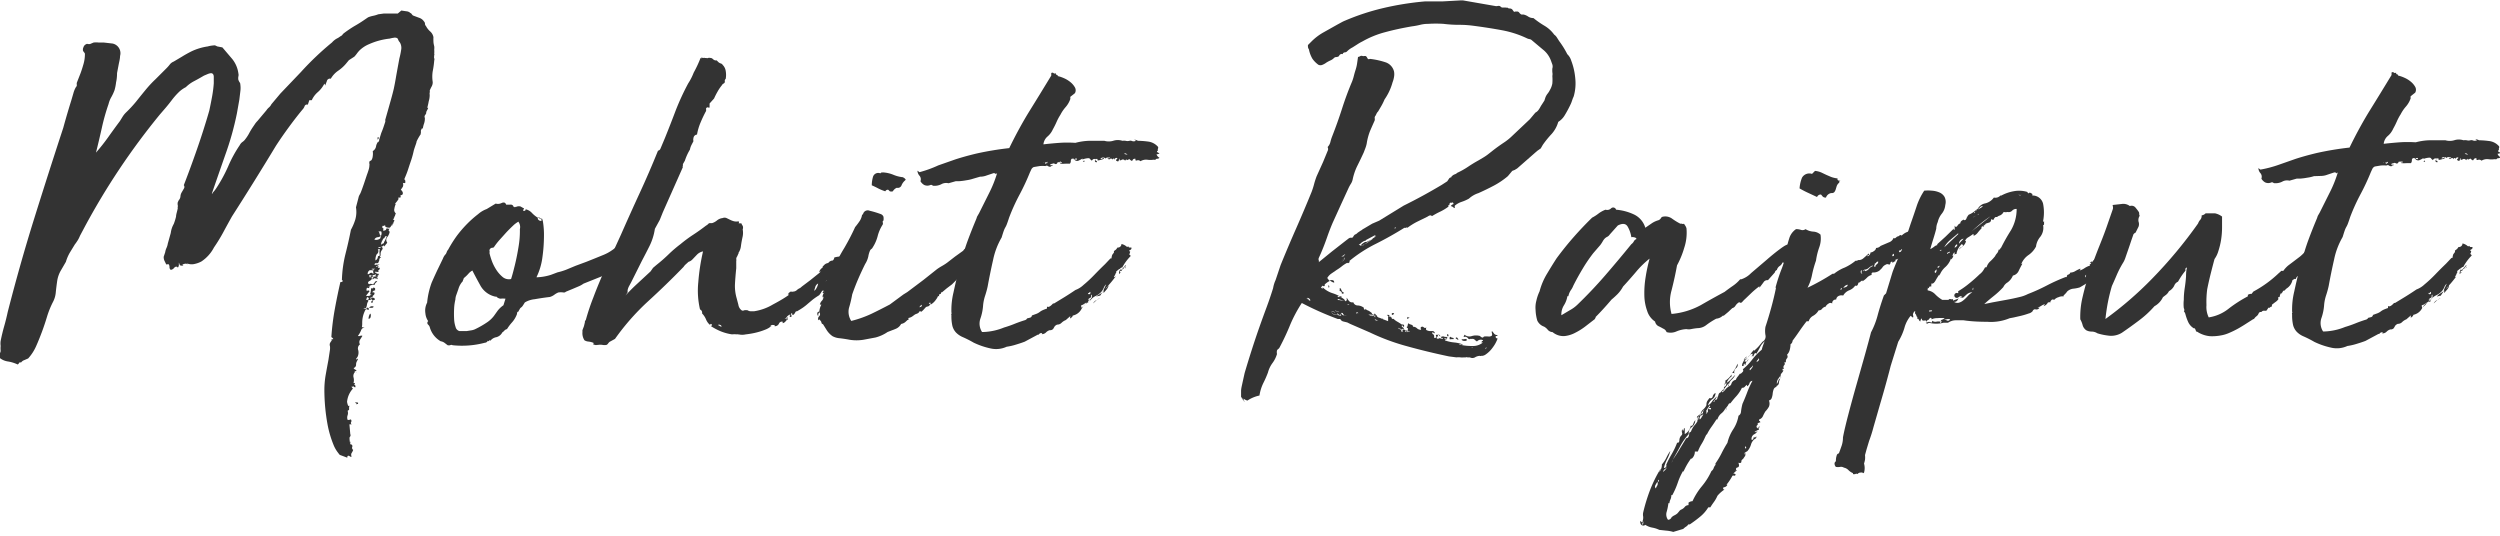 <svg id="Layer_1" data-name="Layer 1" xmlns="http://www.w3.org/2000/svg" viewBox="0 0 232.6 49.86"><defs><style>.cls-1{fill:#333;}</style></defs><title>mohitrajput-black</title><path class="cls-1" d="M256.05,169.59l0.47,0.07a0.59,0.59,0,0,1,.37.16,0.26,0.26,0,0,1,.12.09,0.64,0.64,0,0,0,.12.14l0.56,0.21a0.85,0.85,0,0,1,.47.35,0.29,0.29,0,0,1,.09.21,0.29,0.29,0,0,0,.09.21,1.75,1.75,0,0,0,.4.51,0.92,0.92,0,0,1,.3.56s0,0,0-.07,0-.07,0-0.07a5.43,5.43,0,0,0,0,.58,2.16,2.16,0,0,0,.07.37,1.14,1.14,0,0,1,0,.3,2.9,2.9,0,0,1,0,.42,0.12,0.12,0,0,1,0,.12,0.07,0.07,0,0,0,0,.07,0.31,0.31,0,0,0,0,.21,0.32,0.32,0,0,1,0,.21,8.41,8.41,0,0,1-.14,1,3.19,3.19,0,0,0,0,1,0.79,0.79,0,0,1-.09.4,3.11,3.11,0,0,0-.19.4,0.42,0.42,0,0,1,0,.19,0.41,0.41,0,0,0,0,.19q0,0.33-.09.61a5.57,5.57,0,0,1-.14.61h0.09a1.26,1.26,0,0,1-.12.26,0.49,0.49,0,0,0-.07.26,1.21,1.21,0,0,1-.12.19,0.24,0.24,0,0,0,0,.23,1.49,1.49,0,0,1-.07.51,2.5,2.5,0,0,0-.12.47c-0.06,0-.09,0-0.09,0l-0.09.19c0-.06,0,0,0,0.23a0.06,0.06,0,0,0,0,.09v0a4.88,4.88,0,0,0-.4.7c0,0.12-.13.4-0.26,0.84a8.33,8.33,0,0,1-.23.86l-0.16.47-0.16.49c-0.06.19-.17,0.47-0.33,0.84a0.51,0.51,0,0,0,.09.14s0,0.08,0,.14,0,0.09,0,.07,0,0,0,0a0.26,0.26,0,0,1-.23,0,0.49,0.49,0,0,1,0,.37l-0.19.28a0.45,0.45,0,0,1,.19.28c0,0.12,0,.2-0.23.23a0.22,0.22,0,0,1,0,.21,0.1,0.1,0,0,1-.09,0,0.1,0.1,0,0,0-.09,0s0,0.07,0,.16a2.84,2.84,0,0,1-.33.42h0.09a1.62,1.62,0,0,0-.14.47,0.4,0.4,0,0,0,.14.42,0.9,0.9,0,0,0-.07.19,0.41,0.41,0,0,1-.12.19c0.06,0,.08.05,0,0.07a0.08,0.08,0,0,0,0,.07s0,0,0,0,0,0-.09,0a0.08,0.08,0,0,0,.07.07,0.11,0.11,0,0,1,.07.12,0.32,0.32,0,0,0-.09.23l-0.19.09s0,0,.07,0,0.07,0,.07.07a0.15,0.15,0,0,0-.16.07,0.47,0.47,0,0,1-.12.16,0.63,0.63,0,0,1-.42-0.09v-0.09a0.12,0.12,0,0,0-.14,0,0.11,0.11,0,0,1-.14,0,0.38,0.38,0,0,1,0,.16s0,0.07.09,0.07a0.19,0.19,0,0,1,0,.14,0.06,0.06,0,0,0,0,.09q0.28,0,.28-0.19a0.22,0.22,0,0,1,.16,0,0.21,0.21,0,0,0,.16,0q-0.19.19,0,.28a1.1,1.1,0,0,1-.23.51,0.4,0.4,0,0,0,0,.51,0.62,0.62,0,0,1-.12.16,0.51,0.51,0,0,0-.12.21,0.44,0.44,0,0,1,0-.51,2.44,2.44,0,0,0,.19-0.47,0.18,0.18,0,0,0-.19.12,0.15,0.15,0,0,1-.14.12,1.29,1.29,0,0,1-.12.26,0.59,0.59,0,0,0-.07.3,0.44,0.44,0,0,0,.19-0.14c0.12,0.09.12,0.18,0,.26a0.89,0.89,0,0,1-.44.12,0.06,0.06,0,0,0,.09.07l0.19,0s0,0.06-.07.09a0.57,0.57,0,0,1-.21,0,1.54,1.54,0,0,1-.16.49,1.2,1.2,0,0,0-.12.58,0.4,0.4,0,0,0,.23-0.37q0.09-.09.16,0a0.22,0.22,0,0,0,.16.07,0.27,0.27,0,0,0-.19.23,0.32,0.32,0,0,1-.09.23,0.71,0.71,0,0,0-.37.19l0.19,0.23c0.06,0,.09,0,0.09,0s0-.07.09-0.07a0.22,0.22,0,0,1-.21.26l-0.4,0c0,0.06,0,.09.07,0.07s0.1,0,.07.07a0.19,0.19,0,0,1-.14,0h-0.19a0.38,0.38,0,0,0-.19.37,0.24,0.24,0,0,0,.21-0.09,0.23,0.23,0,0,1,.26,0,0.13,0.13,0,0,0,0,.09,0.37,0.37,0,0,1,0,.14,0.39,0.39,0,0,1,0,.12s0,0.05-.07,0-0.07-.05,0-0.07,0.05,0,0-.07a0.49,0.49,0,0,0-.28,0l0.09,0.19c-0.06.06-.09,0.08-0.09,0s0.09,0.09.28,0.09a0.42,0.42,0,0,1-.23.23,0.22,0.22,0,0,0-.14.23,1.12,1.12,0,0,1,.28.19,0.41,0.41,0,0,0-.42.47,0.14,0.14,0,0,0,.14,0,0.11,0.11,0,0,1,.14.07l-0.33.42a0.8,0.8,0,0,0,.33,0,0.73,0.73,0,0,0,.19-0.14s-0.05,0-.07,0,0,0.05-.07,0a1.77,1.77,0,0,0,.09-0.56,0.41,0.41,0,0,0,.19,0,0.2,0.2,0,0,1,.19,0q0,0.09,0,.12s0,0,0,.07-0.09,0-.07,0,0,0-.07,0-0.1.07-.12,0.21,0.05,0.18.21,0.12a0.46,0.46,0,0,1-.14.16q-0.09.07,0,.16h-0.23a0.09,0.09,0,0,1,0,.07,0.09,0.09,0,0,0,0,.07,0.08,0.08,0,0,0,.09.09,0.94,0.94,0,0,1-.42,0q0.19,0,.16-0.14a0.14,0.14,0,0,0-.16-0.09,2.39,2.39,0,0,0-.14.54,1.46,1.46,0,0,1-.19.54,0.36,0.36,0,0,0,.23,0,2.53,2.53,0,0,0-.35,1.3,1.86,1.86,0,0,1-.4,1.21,0.25,0.25,0,0,0,.21,0,0.24,0.24,0,0,1,.21,0l-0.23.37a0.42,0.42,0,0,0,0,.42,0.47,0.47,0,0,0-.16.54,0.91,0.91,0,0,1-.07.63l-0.14.19c0,0.06.05,0.08,0.07,0a0.12,0.12,0,0,1,.12,0l-0.09.19a0.61,0.61,0,0,0-.09.35,0.32,0.32,0,0,1-.23.3,0.3,0.3,0,0,0,.14.14,0.3,0.3,0,0,1,.14.14h-0.19c0,0.06.08,0.09,0.23,0.09a0.16,0.16,0,0,1-.12,0s-0.07,0-.07,0a0.53,0.53,0,0,0-.14.49,1,1,0,0,1,0,.54s0.05,0,.07,0,0,0,.07,0,0,0,0,0a0.07,0.07,0,0,0,0,.09,0,0,0,0,0,0,0,0.29,0.29,0,0,0-.14.16,0.13,0.13,0,0,1-.19.07,0.44,0.44,0,0,0,.14.19A2.12,2.12,0,0,0,251,206c0.06,0.31.12,0.43,0.19,0.37s0,0.08,0,.14v0.23l-0.14.09a0.64,0.64,0,0,1,0,.42,0.63,0.63,0,0,0,0,.42,0.42,0.42,0,0,0,.19,0,0.09,0.09,0,0,1,.14,0,0.21,0.21,0,0,1,0,.21,0.14,0.14,0,0,0,.07.21h-0.23L251.3,209a0.23,0.23,0,0,1,0,.21,0.29,0.29,0,0,0-.07.12,2.28,2.28,0,0,0,.07.58v-0.23a0.15,0.15,0,0,1,0,.19c0,0.06,0,.09.09,0.09a0.17,0.17,0,0,1,.09.23,0.24,0.24,0,0,0,.09.28,1.18,1.18,0,0,1-.14.28,0.31,0.31,0,0,0,0,.33,0.13,0.13,0,0,1-.16,0,0.22,0.22,0,0,0-.16-0.07,0.08,0.08,0,0,0-.07.07,0.1,0.1,0,0,0,0,.12l-0.75-.28c0.06,0,0,0-.09-0.14a3,3,0,0,1-.47-0.81,9.7,9.7,0,0,1-.54-1.84,18.1,18.1,0,0,1-.3-3.21,8.29,8.29,0,0,1,.12-1.42q0.12-.68.26-1.42l0.14-.93a1.38,1.38,0,0,0,0-.33,0.42,0.42,0,0,1,0-.28,1.16,1.16,0,0,1,.12-0.19,0.13,0.13,0,0,0,0-.19,0.27,0.27,0,0,0,.19,0,0.25,0.25,0,0,0-.09-0.12l-0.09-.07a22.72,22.72,0,0,1,.33-2.65q0.23-1.26.51-2.47a0.24,0.24,0,0,0,.23-0.09c0-.06-0.06-0.08-0.09-0.07s0,0,0,0a11.46,11.46,0,0,1,.33-2.44q0.28-1.09.51-2.26h0a0,0,0,0,1,0,0,5.15,5.15,0,0,0,.4-0.93,2.6,2.6,0,0,0,.07-1.16l0,0h0l0.23-.88a0.9,0.9,0,0,1,.09-0.26,1.66,1.66,0,0,0,.12-0.23q0.07-.16.3-0.82l0.28-.84q0.09-.23.16-0.47a1.48,1.48,0,0,0,.07-0.42,0.33,0.33,0,0,0,0-.14,0.16,0.16,0,0,1,0-.14,0.11,0.11,0,0,1,.07-0.12,0.29,0.29,0,0,0,.12-0.07,0.82,0.82,0,0,0,.12-0.37,1.6,1.6,0,0,0,0-.47,0.65,0.65,0,0,0,.3-0.4,1,1,0,0,1,.21-0.49c0,0.12,0,.09.09-0.09l0-.09v0l0.19-.61c0.09-.22.17-0.42,0.23-0.61l0.14-.42a0.42,0.42,0,0,0,0-.19q0.37-1.3.54-1.91t0.26-1q0.09-.42.19-1t0.33-1.82a6.67,6.67,0,0,0,.16-0.77,1,1,0,0,0-.12-0.72,0.79,0.79,0,0,1-.16-0.26,0.21,0.21,0,0,0-.16-0.16,0.51,0.51,0,0,0-.28,0,1.76,1.76,0,0,0-.33.07,6.35,6.35,0,0,0-1.91.51,2.86,2.86,0,0,0-.93.61,2.74,2.74,0,0,0-.23.28,2.7,2.7,0,0,1-.23.28l-0.51.33-0.19.23a3.64,3.64,0,0,1-.79.74,2.26,2.26,0,0,0-.7.75s-0.05,0-.07,0a0.08,0.08,0,0,0-.07,0,0.29,0.29,0,0,0-.23.23c-0.06.16-.11,0.28-0.14,0.37s0,0-.09-0.14a2.56,2.56,0,0,1-.61.79,2.13,2.13,0,0,0-.56.75h-0.23l-0.14.42a0.23,0.23,0,0,0-.3.14,0.91,0.91,0,0,1-.21.33q-0.65.79-1.3,1.68t-1.16,1.68q-0.93,1.54-2,3.26t-2.09,3.31q-0.42.75-.79,1.44a15.28,15.28,0,0,1-.88,1.44,3.5,3.5,0,0,1-1.16,1.3,2.23,2.23,0,0,1-.61.23,1.16,1.16,0,0,1-.61,0,0.82,0.82,0,0,0-.56.07l0.09,0.09h-0.14a0.18,0.18,0,0,1-.21-0.09,1,1,0,0,0-.07-0.19q0-.09,0,0.19a0.41,0.41,0,0,1-.09.28c-0.09-.12-0.2-0.12-0.33,0a0.5,0.5,0,0,1-.33.21,0.3,0.3,0,0,1-.12-0.26,0.51,0.51,0,0,0-.07-0.26s0,0-.12,0-0.12.05-.12,0l-0.16-.33a0.83,0.83,0,0,1-.07-0.37l0.14-.42a1.48,1.48,0,0,1,.12-0.4,1.5,1.5,0,0,0,.12-0.4l0.28-1a2.21,2.21,0,0,1,.28-0.84,5.42,5.42,0,0,0,.21-0.68c0-.2.1-0.46,0.16-0.77a0.32,0.32,0,0,1,0-.14,0.33,0.33,0,0,0,0-.14,0.65,0.65,0,0,1,0-.28l0.09-.19a0.59,0.59,0,0,0,.16-0.37,0.8,0.8,0,0,1,.12-0.37l0.19-.33a0.27,0.27,0,0,0,0-.33q0.6-1.54,1.23-3.35t1.14-3.58q0.14-.65.26-1.3t0.16-1.26q0-.23,0-0.58c0-.23-0.1-0.35-0.26-0.35a1.07,1.07,0,0,0-.33.09l-0.33.14q-0.47.28-.91,0.51a3.17,3.17,0,0,0-.77.56,2.68,2.68,0,0,0-.7.51,6.51,6.51,0,0,0-.61.7q-0.28.37-.56,0.7l-0.56.65a64.87,64.87,0,0,0-7,10.48l-0.42.79a2.7,2.7,0,0,1-.21.42c-0.08.12-.16,0.25-0.26,0.37l-0.47.77a3.9,3.9,0,0,0-.37.86l-0.47.81a2.75,2.75,0,0,0-.33.91q-0.09.61-.14,1.12a2.33,2.33,0,0,1-.28.93,8.45,8.45,0,0,0-.54,1.35q-0.21.7-.47,1.4t-0.54,1.33a4.27,4.27,0,0,1-.74,1.14l-0.37.16a0.56,0.56,0,0,0-.28.21s0,0-.09,0a0.11,0.11,0,0,0-.12.07,0.22,0.22,0,0,1-.12.12,3.29,3.29,0,0,0-.91-0.28,1.57,1.57,0,0,1-.86-0.42,0.36,0.36,0,0,0,0-.23v0a0.42,0.42,0,0,0,.19-0.35,2.27,2.27,0,0,1,0-.44,1.66,1.66,0,0,1,0-.47q0.14-.7.33-1.37t0.33-1.33q1.16-4.52,2.47-8.71t2.7-8.43q0.33-1.21.75-2.56l0.19-.65a2.34,2.34,0,0,1,.23-0.56,0.29,0.29,0,0,0,.09-0.21,0.46,0.46,0,0,1,0-.21l0.33-.84q0.14-.37.28-0.86a3.33,3.33,0,0,0,.14-0.91v-0.09a0.57,0.57,0,0,0-.09-0.14,0.52,0.52,0,0,1-.09-0.14,0.76,0.76,0,0,1,0-.19,1.7,1.7,0,0,1,.09-0.23,0.51,0.51,0,0,1,.23-0.19,0.14,0.14,0,0,1,.14,0l0.19,0,0.33-.14a1.74,1.74,0,0,1,.49,0l0.49,0,0.79,0.09a0.92,0.92,0,0,1,.7,1.16c0,0.25-.07.5-0.12,0.75l-0.16.84q0,0.47-.09.86a4.65,4.65,0,0,1-.14.72,4.29,4.29,0,0,1-.3.65,2.46,2.46,0,0,0-.26.65,19.52,19.52,0,0,0-.63,2.24q-0.26,1.16-.54,2.28a18.48,18.48,0,0,0,1.16-1.47q0.51-.72,1.07-1.47l0.26-.42a2.11,2.11,0,0,1,.3-0.37,11.62,11.62,0,0,0,.93-1q0.42-.53.88-1.09t0.93-1l1-1a3.48,3.48,0,0,0,.33-0.37,0.85,0.85,0,0,1,.37-0.28l0.79-.47q0.37-.23.84-0.47a5.26,5.26,0,0,1,1.54-.47,2.57,2.57,0,0,1,.51-0.09,0.42,0.42,0,0,1,.19,0l0.19,0.09,0.47,0.09,0.91,1.07a2.7,2.7,0,0,1,.58,1.35,0.58,0.58,0,0,1,0,.28,0.79,0.79,0,0,0,0,.33l0.09,0.19a0.32,0.32,0,0,1,.09.23,2.3,2.3,0,0,1,0,.65l-0.09.75-0.23,1.3a27.3,27.3,0,0,1-1.07,3.82q-0.7,2-1.26,3.63a0.08,0.08,0,0,0,.09-0.09,2.9,2.9,0,0,0,.33-0.42,13.73,13.73,0,0,0,1.09-2,11.72,11.72,0,0,1,1.09-2,0.81,0.81,0,0,1,.26-0.3,1,1,0,0,0,.26-0.26,3.57,3.57,0,0,0,.35-0.54q0.16-.3.35-0.58l0.19-.28a1.84,1.84,0,0,1,.23-0.28l0.84-1a1.2,1.2,0,0,1,.23-0.26,0.93,0.93,0,0,0,.23-0.3l0.84-1,1.91-2a27.06,27.06,0,0,1,2.89-2.75,1.64,1.64,0,0,1,.56-0.42l0.28-.19a0.25,0.25,0,0,0,.12-0.09,0.67,0.67,0,0,1,.12-0.14,11,11,0,0,1,1-.68q0.53-.3,1-0.63l0.28-.19a2.66,2.66,0,0,1,.47-0.14,2.61,2.61,0,0,0,.47-0.14l0.51-.07,0.56,0h0.75ZM236,193c0.06,0,.09.06,0.09,0.19a0.4,0.4,0,0,0-.23-0.14A0.19,0.19,0,0,1,236,193Zm0.19,0.23s-0.06,0-.09,0,0,0,0,0S236.14,193.24,236.17,193.24ZM251.3,204c0.06,0,.1.05,0.12,0.16s-0.05.15-.21,0.12a0.15,0.15,0,0,1,.09-0.14C251.36,204.06,251.36,204,251.3,204Zm0.47,0.65a0.27,0.27,0,0,1-.23-0.19,0.14,0.14,0,0,1,.21,0A0.11,0.11,0,0,1,251.77,204.6Zm0.09,1.63s0,0,0-.14-0.09,0-.09,0,0,0,0,0,0,0,0,0,0,0,0-.09a0.1,0.1,0,0,1,.12,0,0.11,0.11,0,0,0,.12,0,0.14,0.14,0,0,1,0,.14A0.6,0.6,0,0,0,251.86,206.23Zm0.79-7.22a0.45,0.45,0,0,0-.37.37,0.31,0.31,0,0,1-.23-0.09q0.33,0,.23-0.28h0.37Zm-0.33-1.07c0-.09,0-0.13.09-0.12s0.11,0.05,0,.12h-0.14Zm0.42-.56-0.14.07a0.47,0.47,0,0,1-.19,0,0.11,0.11,0,0,1,.09-0.16A0.25,0.25,0,0,1,252.75,197.39Zm0.23-.79a0.74,0.74,0,0,0-.12.33,0.75,0.75,0,0,1-.12.33,0.33,0.33,0,0,0-.21,0c-0.08,0-.12,0-0.12-0.07a0.19,0.19,0,0,1,.19,0c0.06-.06.08-0.11,0-0.14s-0.06,0-.19,0,0-.1,0-0.12,0.06-.05,0-0.12c0.15,0.06.25,0,.28,0A0.13,0.13,0,0,1,253,196.59Zm-0.14.79a0.19,0.19,0,0,1,0-.19c0.12,0,.19,0,0.19.12S253,197.45,252.84,197.39ZM253,195.2c0.06-.06.09-0.08,0.09,0a0,0,0,0,0,0,0c0,0.19-.06.25-0.19,0.19s0-.09,0-0.09S253.06,195.26,253,195.2Zm0.19,2.61a0.51,0.51,0,0,1,0,.3,0.19,0.19,0,0,1-.19.16,0.9,0.9,0,0,1,.14-0.47h0Zm0.84-4.28a0.15,0.15,0,0,1-.07.19,0.11,0.11,0,0,0,0,.19l-0.19,0a0.27,0.27,0,0,0-.19,0,0.15,0.15,0,0,0,.14.09c0.06,0,.06,0,0,0.09a0.53,0.53,0,0,1,.23,0c0,0.16-.11.22-0.33,0.19l0.09-.09-0.14-.09s0,0,0,0,0.05,0,0,.09a0.21,0.21,0,0,1-.16,0,0.1,0.1,0,0,0-.12.07v0.28a0.27,0.27,0,0,0,.19-0.23,0.15,0.15,0,0,0,.19,0,0.42,0.42,0,0,1,.19,0c0,0.12-.11.19-0.33,0.19a0.13,0.13,0,0,0,.19,0c0.09,0,.14,0,0.14,0a0.06,0.06,0,0,1-.09.07,0.14,0.14,0,0,0-.14,0,0.13,0.13,0,0,1,0-.09c-0.06,0-.1,0-0.12,0a0.22,0.22,0,0,1-.12.12,0.08,0.08,0,0,1,0-.09s0,0,0,0a0.16,0.16,0,0,0-.14.07s0,0.07,0,.07-0.11.06-.14,0a0.77,0.77,0,0,1,.37-0.61,0.28,0.28,0,0,1,.12-0.42A1.73,1.73,0,0,1,254,193.52Zm-0.56,3.63a0.19,0.19,0,0,1-.19.09h-0.23A0.32,0.32,0,0,1,253.49,197.15Zm0.33-2.37-0.14.14a0.27,0.27,0,0,0-.09.19,0.38,0.38,0,0,0-.23,0,0.37,0.37,0,0,1-.23,0,0.13,0.13,0,0,1,0-.09,0.29,0.29,0,0,1,.16,0,0.15,0.15,0,0,0,.16,0,0.3,0.3,0,0,0,.14-0.14A0.19,0.19,0,0,1,253.82,194.78Zm-0.23,1.07a0.29,0.29,0,0,1-.23.23,0.27,0.27,0,0,0-.09-0.19c0-.06,0-0.09.14-0.09l0.09,0Zm0,0.65c-0.22.06-.33,0-0.33-0.19h0.21C253.54,196.31,253.58,196.38,253.58,196.5Zm-0.09,0a0.24,0.24,0,0,0-.09.23c-0.06.06-.11,0.06-0.14,0S253.34,196.52,253.49,196.55Zm0-1.16c0.12,0.06.15,0.14,0.07,0.23a0.72,0.72,0,0,1-.21.19,0.49,0.49,0,0,1,0-.26Zm0-4.47a0.59,0.59,0,0,0,.61-0.09h0l0.09-.3a0.48,0.48,0,0,0,0-.35,0.33,0.33,0,0,0-.14,0,0.32,0.32,0,0,1-.14,0,0.24,0.24,0,0,1,.12.19,0.41,0.41,0,0,0,.12.23,0.46,0.46,0,0,1-.28.12A0.37,0.37,0,0,0,253.54,190.91Zm0.37,0.88a0.37,0.37,0,0,1-.19.56A1,1,0,0,1,253.91,191.8Zm0.09,1.4a0,0,0,0,1,0,0c0,0.06,0,.12-0.09.16a0.18,0.18,0,0,1-.23,0c0-.06,0-0.09.14-0.09S254,193.26,254,193.2Zm0-.65a0.27,0.27,0,0,0,.09-0.26,1.11,1.11,0,0,1,0-.35,0.45,0.45,0,0,1,.14-0.33q0.23,0.09.09,0.28a0.62,0.62,0,0,0-.14.37,0.09,0.09,0,0,0,0,.07,0.1,0.1,0,0,1,0,.07l-0.09.19a1.1,1.1,0,0,0-.09.4c0,0.11-.08.16-0.23,0.16Zm0-11-0.09.09a0.41,0.41,0,0,1,0-.19c0-.06.06-0.08,0.09,0a0.13,0.13,0,0,0,0,.09v0Zm0.28,9.45a0.5,0.5,0,0,1-.19.23C254.1,191,254.16,190.93,254.28,191Z" transform="translate(-218.71 -168.61)"/><path class="cls-1" d="M269.09,189c0-.15.08-0.07,0.14,0.26a7.65,7.65,0,0,1,.09,1.35,14.51,14.51,0,0,1-.14,1.91,5.93,5.93,0,0,1-.56,1.89,4.88,4.88,0,0,0,1.35-.23l0.61-.23a5.62,5.62,0,0,0,.84-0.26l0.84-.35,1-.37,0.7-.28,0.91-.37a3.94,3.94,0,0,0,.77-0.42l1.07-.75,0.09,0L277,191a1,1,0,0,0,.23-0.19q0.19-.14.49-0.33l0.61-.35,0.54-.3a0.52,0.52,0,0,0,.23-0.19l0.19,0.42c0.09-.09.14-0.11,0.14,0a0.76,0.76,0,0,1-.12.3q-0.12.21-.33,0.51a2.66,2.66,0,0,1-.49.54l-0.56.33a2.36,2.36,0,0,0-.4.4,1.87,1.87,0,0,1-.35.35,0.71,0.71,0,0,0-.21.19c-0.08.09-.13,0.12-0.16,0.09a0.26,0.26,0,0,0-.14.21c0,0.08-.06.1-0.19,0.07a1.2,1.2,0,0,0-.4.4,1.12,1.12,0,0,1-.44.4,0.74,0.74,0,0,0-.19.14q-0.09.09-.14,0a0.53,0.53,0,0,1-.14.09l-0.16.09-0.16.09L273,195a2.15,2.15,0,0,1-.47.26l-0.54.23-0.63.26a0.25,0.25,0,0,1-.23.07,1.74,1.74,0,0,0-.47,0,1.61,1.61,0,0,0-.37.21,1.31,1.31,0,0,1-.42.21q-0.75.09-1.42,0.21a2.16,2.16,0,0,0-.91.3q-0.14.23-.21,0.33a0.58,0.58,0,0,1-.14.14,0.35,0.35,0,0,0-.12.14l-0.19.33q-0.09-.14-0.07-0.07a0.7,0.7,0,0,1,0,.21,2.44,2.44,0,0,1-.44.75,4.45,4.45,0,0,0-.49.65,0.45,0.45,0,0,0-.26.16c-0.11.11-.16,0.15-0.16,0.12a0.88,0.88,0,0,1-.56.47,0.89,0.89,0,0,0-.56.33c-0.06-.06-0.1-0.06-0.12,0s-0.05.06-.12,0a0.33,0.33,0,0,1-.28.19,8.33,8.33,0,0,1-3,.23l0,0a0.23,0.23,0,0,0-.23,0,0.52,0.52,0,0,1-.23,0l-0.3-.23a0.81,0.81,0,0,0-.35-0.14,2.18,2.18,0,0,1-1-1.26,0.54,0.54,0,0,0-.16-0.28,0.21,0.21,0,0,1,0-.33,1.49,1.49,0,0,1-.26-0.72,1.59,1.59,0,0,1,.16-1,7.39,7.39,0,0,1,.42-1.86q0.37-.84.61-1.33l0.44-.91a1.22,1.22,0,0,1,.26-0.42c0,0.06,0,0,.07-0.12a0.77,0.77,0,0,1,.16-0.3,11.77,11.77,0,0,1,.79-1.26,10.64,10.64,0,0,1,1-1.16,9.83,9.83,0,0,1,1-.88,2.45,2.45,0,0,1,.79-0.47l0.84-.51a0.71,0.71,0,0,0,.42,0l0.23-.09a0.39,0.39,0,0,1,.16,0,0.28,0.28,0,0,1,.16.19H266s0,0,.09,0,0.09,0,.09,0a0.27,0.27,0,0,1,.28.12,0.15,0.15,0,0,0,.14.12c0,0.06,0,.07,0,0s0.07-.05.07,0a0.61,0.61,0,0,1,.47-0.07l0.28,0.16c0.06,0,.06.07,0,0.12s-0.06.09,0,.12,0.22,0,.19-0.14a1.13,1.13,0,0,1,.58.33,2.67,2.67,0,0,0,.58.47,0.11,0.11,0,0,0,0,.14,0.33,0.33,0,0,0,.23.14h0.09l0-.14-0.28-.14Q268.76,188.73,269.09,189Zm-4.24,7.22a2.09,2.09,0,0,1-1.42-1q-0.44-.79-0.77-1.44a1.28,1.28,0,0,0-.37.3,3.37,3.37,0,0,1-.42.4l0,0a51.16,51.16,0,0,0-.09.19v0.09h0a1.74,1.74,0,0,0-.42.74l-0.19.54a1.32,1.32,0,0,0-.09.44,4.35,4.35,0,0,0-.12.86,9,9,0,0,0,0,.93,2.68,2.68,0,0,0,.14.77,0.5,0.5,0,0,0,.35.37l0.26,0,0.44,0,0.44-.07a1.35,1.35,0,0,0,.3-0.09,8.5,8.5,0,0,0,1.21-.7,2.67,2.67,0,0,0,.56-0.54l0.35-.49a2.43,2.43,0,0,1,.54-0.51l0.19-.61a2.52,2.52,0,0,0-.49,0A0.71,0.71,0,0,1,264.85,196.17Zm-3-1.72a0.13,0.13,0,0,0,0,.09v0a0,0,0,0,1,0,0,0.13,0.13,0,0,0,0,.09v0A0.52,0.52,0,0,1,261.82,194.45Zm5.08-5.26a2.41,2.41,0,0,0-.49.37q-0.3.28-.63,0.63l-0.63.7a6.21,6.21,0,0,0-.49.63s0,0,0,0,0,0,0,0a0.17,0.17,0,0,1-.16.09,0.29,0.29,0,0,0-.21.09,0.24,0.24,0,0,0-.07.19,0.06,0.06,0,0,0,0,0l0,0a0.37,0.37,0,0,1,0,.21,5.8,5.8,0,0,0,.19.65,4.09,4.09,0,0,0,.4.84,3,3,0,0,0,.61.72,0.91,0.91,0,0,0,.81.21q0.14-.42.35-1.28t0.35-1.75a8.64,8.64,0,0,0,.12-1.61A0.82,0.82,0,0,0,266.9,189.19Z" transform="translate(-218.71 -168.61)"/><path class="cls-1" d="M283.89,174c0.06,0.06.09,0.08,0.07,0s0.05,0,.21,0a0.19,0.19,0,0,1,.12,0,0.18,0.18,0,0,0,.12,0,0.2,0.2,0,0,0,.19,0,0.41,0.41,0,0,1,.19,0,0.32,0.32,0,0,1,.23.09,0.57,0.57,0,0,0,.23.14h0.14l0.14,0.14a0.58,0.58,0,0,0,.23.14,0.3,0.3,0,0,1,.19.14,1,1,0,0,1,.28.56,2.11,2.11,0,0,1,0,.74,0.25,0.25,0,0,0-.09.16,0.38,0.38,0,0,1,0,.16,0.21,0.21,0,0,1-.12.12,0.21,0.21,0,0,0-.12.12,4.11,4.11,0,0,0-.42.61,6.43,6.43,0,0,0-.33.65l-0.42.47v0.37a0.12,0.12,0,0,1-.12,0,0.13,0.13,0,0,0-.12,0,0.15,0.15,0,0,0-.09.14,0.42,0.42,0,0,1,0,.19,11.51,11.51,0,0,0-.51,1.07,5.06,5.06,0,0,0-.33,1.12,0.36,0.36,0,0,0-.33.33,0.48,0.48,0,0,0,0,.28l-0.19.37a1.61,1.61,0,0,0-.14.42,4.77,4.77,0,0,0-.26.49,5.37,5.37,0,0,0-.21.54l-0.19.33a0.19,0.19,0,0,1,0,.14,0.19,0.19,0,0,0,0,.14l-1.86,4.19-0.28.7-0.23.42-0.23.42s0,0,0,0,0,0,0,0a5.38,5.38,0,0,1-.49,1.58q-0.35.7-.72,1.4l-1,2-0.19.35a1.29,1.29,0,0,0-.14.4l0,0.19-0.19.28q0.51-.56,1.12-1.12l1.21-1.12,0.23-.33,0.33-.28a13.93,13.93,0,0,0,1.14-1,11.8,11.8,0,0,1,1.09-.93,12.6,12.6,0,0,1,1.16-.86q0.6-.39,1.21-0.86a0.71,0.71,0,0,0,.19-0.14,0.26,0.26,0,0,1,.14-0.09h0.23a1.33,1.33,0,0,0,.47-0.26,1,1,0,0,1,.51-0.21,0.46,0.46,0,0,1,.37,0l0.33,0.16a1.77,1.77,0,0,0,.37.14,1,1,0,0,0,.42,0,0.15,0.15,0,0,1,0,.19q0.23,0,.26,0a0.79,0.79,0,0,0,.12.23,0.43,0.43,0,0,1,0,.33,1.73,1.73,0,0,1,0,.65c-0.06.28-.12,0.57-0.16,0.88a1.46,1.46,0,0,1-.26.7c0.06,0,.08,0,0,0.07l-0.09.21a0.45,0.45,0,0,0-.09.23,0.77,0.77,0,0,1,0,.23l0,0.65q-0.09.88-.12,1.51a4.07,4.07,0,0,0,.16,1.28l0.16,0.61a0.78,0.78,0,0,0,.3.51,0.21,0.21,0,0,0,.23,0,1,1,0,0,1,.33,0,0.53,0.53,0,0,0,.3.09h0.3a4.78,4.78,0,0,0,1.75-.63q1-.53,1.51-0.91L292,196a0.33,0.33,0,0,0,.09-0.12,0.16,0.16,0,0,1,.09-0.07,0.17,0.17,0,0,1,.16-0.07,0.21,0.21,0,0,0,.16,0,0.53,0.53,0,0,0,.35-0.14,0.94,0.94,0,0,1,.3-0.19l0.19-.16,0.28-.21,0.49-.37,0.81-.65s0,0,0,0a0.33,0.33,0,0,0,.14-0.19,0.26,0.26,0,0,1-.14.09l0.07-.16a0.9,0.9,0,0,1,.26-0.26l0,0,0-.09,0.19-.19a0.64,0.64,0,0,1,.33-0.14,0.51,0.51,0,0,1,.42-0.23,0.4,0.4,0,0,0,.14-0.28,2,2,0,0,1,.51-0.09,0.5,0.5,0,0,0,.37-0.28c0-.06,0-0.08,0,0s0,0,0,0l0,0v0c0.06-.06.11-0.07,0.14,0s0.06,0.05.09,0,0-.09-0.07-0.09-0.05,0,0-.09h0.09a0.18,0.18,0,0,0,0-.16c0-.08,0,0,0.07.21,0.37-.12.59-0.06,0.65,0.19v0a0.56,0.56,0,0,1-.12.37,3.23,3.23,0,0,0-.21.28v0.09a0.68,0.68,0,0,1-.14.3,0.76,0.76,0,0,1-.23.26,0.38,0.38,0,0,1-.14.28,0.73,0.73,0,0,0-.19.14,1.09,1.09,0,0,0-.16.21,0.6,0.6,0,0,1-.3.21,4.68,4.68,0,0,0-.47.44l-0.16.19-0.21.19-0.51.44c-0.06-.06-0.13,0-0.21.12a1.43,1.43,0,0,1-.21.3,6.66,6.66,0,0,0-.61.42l-0.44.37a4.74,4.74,0,0,1-.44.35q-0.23.16-.56,0.35c-0.06,0-.12,0-0.16.09a0.89,0.89,0,0,1-.16.23h-0.14v-0.14a0.08,0.08,0,0,1-.09,0s0,0,0,.07,0,0.06,0,.09a0.14,0.14,0,0,1,0,.19h-0.09c-0.06-.06-0.08-0.11,0-0.14a0.13,0.13,0,0,0,0-.09,0.61,0.61,0,0,0-.3.21,0.67,0.67,0,0,1-.21.21,0.22,0.22,0,0,0,.16-0.07s0.07,0,.07,0a0.46,0.46,0,0,1-.09.23l-0.14.14a0.49,0.49,0,0,1-.19.09v-0.14a0.3,0.3,0,0,0-.35.19,0.41,0.41,0,0,1-.4.23s0,0,0,0,0-.05,0-0.12a0.41,0.41,0,0,1-.19,0,0.27,0.27,0,0,0-.19.09c0,0.06.06,0.08,0.09,0s0,0,0,0a1.8,1.8,0,0,1-.58.35,6,6,0,0,1-.88.28,7.47,7.47,0,0,1-.93.16,1.49,1.49,0,0,1-.67,0,0.09,0.09,0,0,1-.07,0,0.19,0.19,0,0,0-.12,0,1.72,1.72,0,0,0-.42,0,4.52,4.52,0,0,1-1.09-.3,5.61,5.61,0,0,1-.91-0.49s0,0,.09,0a0.12,0.12,0,0,0,0-.16q-0.09-.07-0.14.07a1.27,1.27,0,0,1-.37-0.51,1.79,1.79,0,0,0-.37-0.56,0.33,0.33,0,0,0-.19-0.37,7.7,7.7,0,0,1-.16-2.54,19.17,19.17,0,0,1,.44-2.86,1.07,1.07,0,0,0-.56.3l-0.42.44a0.82,0.82,0,0,1-.37.23l-0.23.21a1.19,1.19,0,0,0-.23.26q-1.58,1.63-3.31,3.21a21.92,21.92,0,0,0-3.07,3.49l-0.51.28a1.09,1.09,0,0,0-.14.16,0.35,0.35,0,0,1-.14.12,1,1,0,0,1-.37,0,1.29,1.29,0,0,0-.42,0h-0.09a0.31,0.31,0,0,1-.19,0,0.18,0.18,0,0,0-.14,0l0-.19a1.67,1.67,0,0,0-.47-0.12,0.82,0.82,0,0,1-.37-0.12,1.2,1.2,0,0,1-.19-0.75v-0.19l0.14-.37,0.09-.37s0,0,0,0,0,0,0-.09l0.09-.14a20.75,20.75,0,0,1,.7-2.09q0.56-1.49,1.23-2.93t1.33-2.89q0.88-2,1.77-3.93t1.68-3.89a0.3,0.3,0,0,0,.23-0.19l0.42-1q0.51-1.26,1-2.56a23.12,23.12,0,0,1,1.16-2.51,5.25,5.25,0,0,0,.51-1A10.8,10.8,0,0,0,283.89,174Zm1.58,24.86a0.31,0.31,0,0,1,.19.07,0.31,0.31,0,0,0,.19.07,0.2,0.2,0,0,0-.14-0.16A0.18,0.18,0,0,0,285.48,198.88Zm6.52-.51a0.64,0.64,0,0,1,0-.14c0-.06,0-0.09,0-0.09a0.17,0.17,0,0,0-.09.16C291.9,198.37,291.93,198.39,292,198.36Zm2.47-2.7q0.09,0,.23-0.26a1.29,1.29,0,0,0,.14-0.4,0.5,0.5,0,0,0-.26.3Zm0.51-1.77a0.14,0.14,0,0,1,0,.09s0,0,0,0S295,193.92,295,193.89Zm0.56,0.93a0.5,0.5,0,0,0,.37-0.14l-0.09-.09c0,0.06,0,.09-0.07.09s-0.12,0-.12,0Z" transform="translate(-218.71 -168.61)"/><path class="cls-1" d="M295.21,195.85a0.23,0.23,0,0,0,.12-0.19,0.37,0.37,0,0,0,0-.23,1.72,1.72,0,0,0,.12-0.47,0.37,0.37,0,0,1,.26-0.33c0.09-.09.12-0.17,0.07-0.23s0-.11.12-0.14a3.8,3.8,0,0,0,.16-0.37,0.91,0.91,0,0,1,.21-0.33,16.6,16.6,0,0,1,1-1.89q0.58-1,1-1.93a6.63,6.63,0,0,0,.42-0.56,1.45,1.45,0,0,0,.23-0.61H299a0.45,0.45,0,0,1,.63-0.35,8.33,8.33,0,0,1,1,.3,0.42,0.42,0,0,1,.28.26,1.28,1.28,0,0,1,0,.35,0.13,0.13,0,0,0-.07.16,0.32,0.32,0,0,1,0,.21,3.62,3.62,0,0,0-.47,1.07,3.63,3.63,0,0,1-.47,1.07,0.34,0.34,0,0,1-.12.14,0.35,0.35,0,0,0-.12.14,2.17,2.17,0,0,0-.16.54,2.19,2.19,0,0,1-.3.72q-0.37.75-.65,1.4T298,196a10.81,10.81,0,0,1-.3,1.26,1.56,1.56,0,0,0,.21,1.21,10.24,10.24,0,0,0,1.89-.67q0.81-.39,1.7-0.86l1.26-.93,0.37-.23,1.49-1.12,1.26-1a4.87,4.87,0,0,1,.47-0.3,4.9,4.9,0,0,0,.47-0.3l0.75-.58,0.75-.54a0.67,0.67,0,0,1,.21-0.21l0.3-.16,0.33-.23a0.6,0.6,0,0,1,.44-0.33,0.58,0.58,0,0,0,.44-0.42c0.12,0,.19,0,0.19-0.09,0.15,0.06.21,0.14,0.16,0.23s0,0.17.12,0.23a0.41,0.41,0,0,0-.16.23,1,1,0,0,0-.07.23q0.19,0.09.23-.21c0-.2.09-0.29,0.19-0.26a1.85,1.85,0,0,1,0,.26,0.27,0.27,0,0,1-.09.21q0.23,0.09.09,0.26a0.23,0.23,0,0,0,0,.3,0.68,0.68,0,0,1-.14.12,0.29,0.29,0,0,0-.09.16c-0.06,0-.07,0,0-0.09s0-.09-0.12-0.09l-0.09.16a0.89,0.89,0,0,0-.09.26q-0.09,0-.07-0.07a0.39,0.39,0,0,0,0-.12c-0.16,0-.23,0-0.23.14a0.42,0.42,0,0,0-.28.28,1,1,0,0,1-.19.37c-0.09,0-.12,0-0.09,0s0,0-.09,0a0.29,0.29,0,0,1-.07.26,3.52,3.52,0,0,1-.26.4c-0.09.12-.16,0.23-0.21,0.3a0.21,0.21,0,1,1,0-.07,0.6,0.6,0,0,0-.42.19,4.06,4.06,0,0,0-.42.33l-0.56.56-0.49.37-0.44.37-0.09,0a0.09,0.09,0,0,1,0,.07,0.18,0.18,0,0,0,0,.12c0-.06-0.08-0.07-0.14,0a0.09,0.09,0,0,0,0,.16h-0.14a1.3,1.3,0,0,1-.19.33,1.49,1.49,0,0,1-.51.47v-0.19c-0.06,0-.09,0-0.09,0a0.14,0.14,0,0,1-.09.12h0.14a0.25,0.25,0,0,1-.14.21l-0.23.07s0,0,0,0,0,0,0,0l-0.21.23a1.19,1.19,0,0,1-.26.23c-0.06-.09-0.12-0.11-0.16,0a0.45,0.45,0,0,1-.16.14l-0.23.09-0.26.19a0.81,0.81,0,0,1-.35.14,0.41,0.41,0,0,0,0,.19,0,0,0,0,1,0,0s0,0-.09,0l-0.23.21a0.82,0.82,0,0,1-.37.16,1,1,0,0,1-.54.47l-0.72.28a3.58,3.58,0,0,1-1.12.51l-1.12.21a4.07,4.07,0,0,1-1.3,0q-0.47-.09-0.91-0.14a1.68,1.68,0,0,1-.67-0.19,2,2,0,0,1-.54-0.56l-0.35-.56a0.16,0.16,0,0,1-.14-0.14,0.38,0.38,0,0,0-.14-0.23s0,0,0,0,0,0,0-.09a0.26,0.26,0,0,1-.14.09,0.3,0.3,0,0,1,.07-0.37,0.26,0.26,0,0,0,0-.37,0.54,0.54,0,0,0-.09.37,0.35,0.35,0,0,1-.09-0.26,0.16,0.16,0,0,1,.19-0.16,1.5,1.5,0,0,1,.19-0.65,0.19,0.19,0,0,0-.14,0,0.71,0.71,0,0,1,.19-0.37,0.5,0.5,0,0,0,.14-0.37,0.06,0.06,0,0,0-.07.09c0,0.06,0,.09,0,0.09a0.66,0.66,0,0,1,.19-0.61s0,0,0-.09a0.35,0.35,0,0,1-.09.21A0.14,0.14,0,0,0,295.21,195.85Zm7.73-10.66c-0.06,0-.08.05,0,0.07s0,0.05,0,.12a1.14,1.14,0,0,0-.35.47,0.37,0.37,0,0,1-.44.23,0.76,0.76,0,0,0-.37.33,0.48,0.48,0,0,1-.28,0l-0.14-.14a0.25,0.25,0,0,0-.28.14,4.24,4.24,0,0,1-.68-0.28q-0.26-.14-0.58-0.28a2.87,2.87,0,0,1,.12-0.81,0.51,0.51,0,0,1,.68-0.3,0.26,0.26,0,0,1,.14-0.09,0.13,0.13,0,0,0,.09,0,3,3,0,0,1,1,.23,3.09,3.09,0,0,0,1,.23C302.69,185.13,302.75,185.19,302.94,185.19Zm1.3,12a0.31,0.31,0,0,0,.19-0.07c0.06,0,.06-0.1,0-0.16Zm5-4.28a0.45,0.45,0,0,0-.28.19,0.2,0.2,0,0,0,0,.28,0.4,0.4,0,0,1,.14-0.28A0.27,0.27,0,0,0,309.22,192.87Zm0.47-.23s0,0,0,0Z" transform="translate(-218.71 -168.61)"/><path class="cls-1" d="M322.49,194.31a0.16,0.16,0,0,1-.07.14s0,0,0,0a10.09,10.09,0,0,1-.72.86,4.26,4.26,0,0,0-.63.81,1.53,1.53,0,0,0-.37.09A1.07,1.07,0,0,1,321,196l0.35-.23a0.87,0.87,0,0,1,.09-0.3l0.19-.4a0.77,0.77,0,0,0-.23.33,1.58,1.58,0,0,1-.23.37,1.77,1.77,0,0,1-.56.4,1.17,1.17,0,0,0-.51.49,1.58,1.58,0,0,0-.77.7,1.17,1.17,0,0,1-.81.61,0.3,0.3,0,0,1-.09.16,0.66,0.66,0,0,0-.14.12,0.21,0.21,0,0,1,0-.16s0-.07,0-0.07l-0.42.37a1.16,1.16,0,0,0-.4.26,0.54,0.54,0,0,1-.4.16l0,0a0.64,0.64,0,0,0-.23.16l-0.07.12-0.07.12a0.39,0.39,0,0,1-.23.12c-0.06,0-.09,0-0.09,0a0.76,0.76,0,0,0-.35.21,0.54,0.54,0,0,1-.4.16,0.08,0.08,0,0,1,.09-0.09,0.31,0.31,0,0,0-.37.14h-0.09l-1.21.65q-0.37.14-.84,0.28a5.27,5.27,0,0,1-.84.19,2.33,2.33,0,0,1-1.49.16,7.09,7.09,0,0,1-1.58-.54,10.14,10.14,0,0,0-1-.51,1.93,1.93,0,0,1-.65-0.44,1.43,1.43,0,0,1-.33-0.61,4.09,4.09,0,0,1-.09-1,0.12,0.12,0,0,1,0-.12,0.12,0.12,0,0,0,0-.12,7,7,0,0,1,.19-1.86q0.23-1.07.47-2a1.14,1.14,0,0,0,.09-0.42,0.62,0.62,0,0,1,.14-0.37,19.42,19.42,0,0,1,.61-2q0.37-1,.79-2a1.93,1.93,0,0,0,.09-0.26s0,0,0,0l0.19-.33,0.91-1.82a11,11,0,0,0,.77-1.91q-0.19.14-.14,0.07s0-.07-0.19-0.07l-0.63.21a1.73,1.73,0,0,1-.63.12l-0.65.19a3.36,3.36,0,0,1-.61.14,6,6,0,0,1-.7.09h-0.16l-0.14,0-0.67.19a0.92,0.92,0,0,0-.67.09,1.37,1.37,0,0,1-.77.14l-0.12-.07a0.19,0.19,0,0,0-.12,0,0.7,0.7,0,0,1-.58,0,0.93,0.93,0,0,1-.35-0.35,0.51,0.51,0,0,0-.09-0.51,0.75,0.75,0,0,1-.19-0.47l0.19,0.14A10.68,10.68,0,0,0,306,184l1.54-.54q0.84-.28,2-0.56a28.45,28.45,0,0,1,3.07-.51q0.93-1.91,1.91-3.49t2-3.26v-0.23a0.16,0.16,0,0,1,.21,0,0.15,0.15,0,0,0,.21,0q0,0.14.07,0.16a0.12,0.12,0,0,1,.12.12,3,3,0,0,1,.56.19,2.47,2.47,0,0,1,.61.37,1.74,1.74,0,0,1,.42.49,0.55,0.55,0,0,1,0,.54l-0.42.33a0.41,0.41,0,0,0,0,.19,2.27,2.27,0,0,1-.44.77,3.44,3.44,0,0,0-.49.72,4.56,4.56,0,0,0-.35.65,7.29,7.29,0,0,1-.35.7,1.88,1.88,0,0,1-.51.68,1.11,1.11,0,0,0-.37.72q0.79-.09,1.49-0.14t1.49,0a5.49,5.49,0,0,1,1.3-.19h1.16l0.23,0a1.45,1.45,0,0,0,.82,0,1.36,1.36,0,0,1,.86,0,1.12,1.12,0,0,1,.3,0,0.66,0.66,0,0,0,.35,0s0,0,0,0a0.41,0.41,0,0,1,.19,0l0,0a0.48,0.48,0,0,0,.42,0l-0.16-.12a1.57,1.57,0,0,1,.35.12,7.79,7.79,0,0,1,.93.07,1.45,1.45,0,0,1,.93.49,0.18,0.18,0,0,1,0,.16,0.31,0.31,0,0,0,0,.21,0.13,0.13,0,0,1-.09,0s0,0,0,.09l0.07,0.07,0.16,0.07a0.38,0.38,0,0,1-.28.09,0.55,0.55,0,0,0,.28.33,0.29,0.29,0,0,1-.21.09,0.17,0.17,0,0,0-.16.09,0.41,0.41,0,0,1-.19,0,1.81,1.81,0,0,1-.58,0,1,1,0,0,0-.63.14,0.33,0.33,0,0,0-.28-0.09,0.19,0.19,0,0,1-.19,0c0-.06,0-0.09,0-0.07s0,0,0-.07a0.28,0.28,0,0,0-.23.07l-0.07.12a0,0,0,0,1-.07,0,1,1,0,0,1-.19-0.16l-0.19.09,0,0h0c-0.06,0-.09,0-0.07,0s0,0,0-.07a0.28,0.28,0,0,0-.14.14,0.23,0.23,0,0,0-.35-0.07c-0.17.08-.21,0-0.12-0.12-0.06,0-.1.05-0.12,0.16s-0.1.12-.26,0a0.24,0.24,0,0,1,.12-0.16s0,0,0-.07a0.37,0.37,0,0,0-.14,0,0.3,0.3,0,0,0-.14.19v-0.14a0.17,0.17,0,0,0-.19.19v-0.14c-0.09-.06-0.16-0.08-0.19,0a0.27,0.27,0,0,1-.19,0q-0.09-.09,0-0.07a0.19,0.19,0,0,0,.19-0.07h-0.23a0.19,0.19,0,0,0-.19.09,0.34,0.34,0,0,0-.47,0q0,0.09.16,0t0.16,0a0.49,0.49,0,0,1-.19.09l-0.26.07a0.27,0.27,0,0,1-.16,0s0-.05,0-0.12h-0.19v0a0,0,0,0,0,0,0v0a0.07,0.07,0,0,1-.07,0s0,0-.07,0,0,0,0,0,0,0,0,0a0.28,0.28,0,0,0-.19.16s0,0-.09-0.07-0.09-.18-0.28-0.16a1.78,1.78,0,0,0-.51.12v-0.09a2.31,2.31,0,0,1-.35.19,0.33,0.33,0,0,1-.4-0.09,0.37,0.37,0,0,1,.14,0,0.14,0.14,0,0,0,.09,0c0-.06,0-0.09,0-0.09a0,0,0,0,1,0,0,0.19,0.19,0,0,0-.14,0,0.52,0.52,0,0,1-.14.09s0,0,0-.09a0,0,0,0,1,0,0c-0.16,0-.22,0-0.19,0s-0.09.06-.09,0.19a0.38,0.38,0,0,1-.09.28l-0.4,0a3.65,3.65,0,0,1-.49,0c0-.06,0-0.09.07-0.07s0.07,0,.07-0.07,0,0,0,0,0,0,0,0h0l-0.19,0-0.19,0c-0.06.16-.15,0.21-0.26,0.16a0.21,0.21,0,0,0-.26,0v0a0.19,0.19,0,0,0-.19.09,0.13,0.13,0,0,0,.19,0c0,0.06.05,0.08,0.07,0s0,0,0,0,0,0.09-.07.09a0.26,0.26,0,0,0-.16.09,0.37,0.37,0,0,1-.23-0.07,0.19,0.19,0,0,0-.23,0,3.59,3.59,0,0,0-.54,0l-0.54.09a0.45,0.45,0,0,0-.23.21l-0.14.3a21.14,21.14,0,0,1-.93,2,18.39,18.39,0,0,0-1,2.19c-0.09.28-.16,0.48-0.21,0.61a1.85,1.85,0,0,1-.14.3,1.91,1.91,0,0,0-.14.3q-0.07.19-.21,0.65a6.86,6.86,0,0,0-.79,2.07q-0.28,1.23-.51,2.49a8.6,8.6,0,0,1-.23.84,4.05,4.05,0,0,0-.19.88,4.69,4.69,0,0,1-.26,1.28,1.43,1.43,0,0,0,.16,1.23l0,0s0,0,.14,0a5.59,5.59,0,0,0,1.91-.42,10.43,10.43,0,0,0,1-.35q0.53-.21,1-0.35,0.09-.09.12-0.07s0,0,0-.07l0.28-.07a0.24,0.24,0,0,0,.19-0.21l0.44-.16a1.2,1.2,0,0,0,.28-0.16,1.46,1.46,0,0,1,.26-0.16,3.54,3.54,0,0,1,.42-0.16v-0.19q0.19,0.14.56-.28a0.14,0.14,0,0,1,.09,0l1-.61q0.53-.33,1-0.65a2.18,2.18,0,0,0,.75-0.47q0.51-.42,1-0.93t1-1l0.51-.54a0.13,0.13,0,0,0,.09,0,1.81,1.81,0,0,1,.07-0.33,0.07,0.07,0,0,1,0,0l0,0,0.16-.21c0-.09,0-0.14,0-0.14l0.19-.14a1.47,1.47,0,0,0,.14-0.19,0.33,0.33,0,0,0,.37-0.33,1.08,1.08,0,0,1,.44.21,0.13,0.13,0,0,0,.21,0,0.11,0.11,0,0,0,.09.12l0.19,0c0,0.06,0,.09,0,0.09s0,0,0,0,0,0.08-.12.14-0.13.11,0,.14a0.71,0.71,0,0,1-.09.28,0.28,0.28,0,0,1,.14.14,4.69,4.69,0,0,0-.79,1.07h0a0.13,0.13,0,0,1-.09,0c-0.12.12-.19,0.17-0.19,0.14l-0.28.23V194a0.25,0.25,0,0,0-.09.16,0.14,0.14,0,0,1-.09.12,0.19,0.19,0,0,0,0,.14v0A0,0,0,0,0,322.49,194.31Zm-6.7-10.52a0,0,0,0,1,0,0,0,0,0,0,0,0,0C315.75,183.64,315.72,183.67,315.79,183.79Zm0.14,0c0.06,0.06.11,0.08,0.14,0a0.14,0.14,0,0,1,.09,0,0.08,0.08,0,0,1,0-.07s0-.05,0-0.12a0.11,0.11,0,0,1-.09.12A0.3,0.3,0,0,0,315.93,183.74Zm1.4-.09c-0.06,0-.06,0,0,0v0Zm0,0,0.09-.09A0.08,0.08,0,0,1,317.32,183.6Zm2,13.55,0.26-.23a0.83,0.83,0,0,0,.21-0.28l-0.35.23C319.3,197,319.26,197.06,319.32,197.15Zm0.28-13.59c-0.12,0-.18,0-0.16,0l0.12-.12C319.56,183.53,319.57,183.56,319.6,183.56Zm0.33,12.29a0.15,0.15,0,0,0,.19,0,0.15,0.15,0,0,0,0-.19,0.67,0.67,0,0,0-.12.14A0.25,0.25,0,0,1,319.93,195.85Zm0,0.51a0.18,0.18,0,0,0,.23,0,0.72,0.72,0,0,1,.14-0.19,0.37,0.37,0,0,1,0-.23c-0.06,0-.09,0-0.09.14l0,0.09-0.19.12Zm0,0.19c0,0.06.08,0.07,0.16,0a0.09,0.09,0,0,0,0-.16,0.09,0.09,0,0,1-.12.07S320,196.49,320,196.55Zm0.47,0.19a0.7,0.7,0,0,1,.3-0.3,1.77,1.77,0,0,0,.35-0.21v0a1.71,1.71,0,0,0-.35.23Zm0.09-.88s0,0,0-.09A0.14,0.14,0,0,1,320.54,195.85Zm0.14-12.38a0,0,0,0,1,0,0h0.09c0.06,0.09.07,0.13,0,.12A0.08,0.08,0,0,1,320.67,183.46Zm0.47,12.71,0,0v0h0Zm0.28-.42a0.41,0.41,0,0,1,.19-0.42,0.52,0.52,0,0,0,.23-0.28c0.06,0.06,0,.18-0.12.35Zm2-2.42s0,0,.09-0.14v0l-0.09,0a1.72,1.72,0,0,1-.21.26l-0.21.21v-0.14a0.61,0.61,0,0,0-.14.47l0.09-.09h0l0-.19a0.19,0.19,0,0,1,.14,0,0.27,0.27,0,0,1,.19-0.23l0.14-.23v0Zm-0.37.47c-0.06,0-.09,0-0.07,0s0,0.07,0,.07Zm0.7-11a0.15,0.15,0,0,1-.21,0,0.16,0.16,0,0,0-.21,0,0.89,0.89,0,0,0,.28.07C323.69,182.9,323.73,182.86,323.7,182.77Zm-0.33,10.66a0,0,0,0,1,0,0A0,0,0,0,0,323.38,193.43Zm0,0a0.26,0.26,0,0,0,.09-0.14l-0.09.09v0Z" transform="translate(-218.71 -168.61)"/><path class="cls-1" d="M357.83,169.17a0.46,0.46,0,0,0,.21,0,0.47,0.47,0,0,1,.21,0l0.19,0.14h0.19l0.16,0a0.21,0.21,0,0,0,.16,0,0.31,0.31,0,0,0,.23.09,0.32,0.32,0,0,1,.23.09l0.14,0.19a0.1,0.1,0,0,0,.14,0s0.09,0,.19,0a0.26,0.26,0,0,1,.19.12,0.56,0.56,0,0,0,.19.16h0.19a1.24,1.24,0,0,1,.44.19,0.86,0.86,0,0,0,.49.14,8.31,8.31,0,0,0,1,.7,3,3,0,0,1,.93.84,0.92,0.92,0,0,1,.26.28l0.21,0.33a8,8,0,0,1,.75,1.21,1.41,1.41,0,0,1,.37.61,6,6,0,0,1,.37,1.61,4.38,4.38,0,0,1-.14,1.7l-0.09.21-0.09.26a2,2,0,0,1-.09.23l-0.09.19q-0.23.47-.47,0.86a1.81,1.81,0,0,1-.61.63,2.84,2.84,0,0,1-.63,1.14,8.83,8.83,0,0,0-.81,1l-0.19.33-0.33.23-1.86,1.63-0.23.14-0.23.09L359,185a7.38,7.38,0,0,1-1.3.88q-0.7.37-1.44,0.7a2.38,2.38,0,0,0-.88.51,3.67,3.67,0,0,1-.68.3,1.94,1.94,0,0,0-.63.35,0.19,0.19,0,0,0,0,.14,0.08,0.08,0,0,1-.09.09,0.22,0.22,0,0,0-.12-0.12l-0.16-.07a0.35,0.35,0,0,1,.19-0.16c0.06,0,.08-0.07,0-0.16a0.08,0.08,0,0,0-.09,0,0.16,0.16,0,0,1-.14,0,0.21,0.21,0,0,0-.09.23h-0.09a0.19,0.19,0,0,0,0,.14,4.41,4.41,0,0,1-.77.47,7.44,7.44,0,0,0-.77.42,0.2,0.2,0,0,0-.19-0.07,0.83,0.83,0,0,0-.23.12l-1,.49a6.36,6.36,0,0,0-.86.54,0.11,0.11,0,0,0-.14,0,0.19,0.19,0,0,1-.14,0q-1.26.79-2.65,1.49a13,13,0,0,0-2.51,1.63s0.05,0,.07,0,0-.05,0,0a0.15,0.15,0,0,1-.09.14,0.09,0.09,0,0,1-.14,0,2.9,2.9,0,0,0-.51.33,4.21,4.21,0,0,1-.47.33l-0.51.35a1.29,1.29,0,0,0-.37.4,1.26,1.26,0,0,0,.23.28,1.77,1.77,0,0,0-.47.33s0,0,0,.14a0.21,0.21,0,0,1-.16,0s-0.05,0,0-.07l-0.09.09a0.52,0.52,0,0,0-.09.14s0,0,.14.09a0.19,0.19,0,0,0,0-.14,2.33,2.33,0,0,0,.93.56,3.27,3.27,0,0,1,1,.51,0.21,0.21,0,0,1,.12.12,0.21,0.21,0,0,0,.12.12,0.27,0.27,0,0,0,.09-0.19,0.19,0.19,0,0,1,0-.14,1.23,1.23,0,0,0,.23.33,0.39,0.39,0,0,0,.37.09,0.43,0.43,0,0,0,.42.3,1,1,0,0,1,.56.21,0.14,0.14,0,0,1,0,.09,0.13,0.13,0,0,0,.09.09c0.06,0,.09,0,0.07,0a0.08,0.08,0,0,1,0-.09,0.39,0.39,0,0,0,.21.16,0.82,0.82,0,0,1,.26.16,0.22,0.22,0,0,1,.12.12,0.08,0.08,0,0,0,.07.07,0.09,0.09,0,0,0,.14,0q0-.09.14,0v0.09c0.06,0,.09,0,0.09,0a0.29,0.29,0,0,0,.21.23,2.11,2.11,0,0,1,.35.14l0.51,0.19V198q0.14,0.14.19,0a0.11,0.11,0,0,0,.07.12,0.08,0.08,0,0,1,.07.07,0.06,0.06,0,0,1,0,.09s0,0,0,0,0.09,0,.09,0,0,0,.09,0a1.55,1.55,0,0,0,.35.26,3.54,3.54,0,0,1,.4.26c0.15,0,.23,0,0.23.14s-0.1.06-.12,0-0.05-.08-0.12,0a0.4,0.4,0,0,0,.16.16,0.09,0.09,0,0,1,0,.16s0,0,0-.07,0-.05,0,0-0.09,0-.07,0,0,0.06-.07.09a0.26,0.26,0,0,0-.16-0.09,0.25,0.25,0,0,1-.16-0.09,0.11,0.11,0,0,0,.09.12l0.19,0.07a0.5,0.5,0,0,0,0,.16s0.05,0.05.12,0,0-.05,0-0.07-0.05,0,0-.07a0.16,0.16,0,0,1,.21,0,0.49,0.49,0,0,0,.26.07,0.83,0.83,0,0,0,0-.35,0.51,0.51,0,0,1,.07-0.35,0.39,0.39,0,0,0,.21.12,0.42,0.42,0,0,1,.21.12s0,0,0,0,0,0,0,.09a0.5,0.5,0,0,1,.37.14,0.5,0.5,0,0,0,.37.14,0.06,0.06,0,0,0,0-.09,0.11,0.11,0,0,1,0-.14,0.18,0.18,0,0,1,.26,0,0.17,0.17,0,0,0,.26,0q-0.09.19,0,.26a0.74,0.74,0,0,0,.28.09l0.3,0a0.23,0.23,0,0,1,.19.16c0,0.06-.07.07-0.12,0s-0.09-.05-0.12,0a0.15,0.15,0,0,0,.09.14,0.19,0.19,0,0,1,.09.19,0.1,0.1,0,0,1,0,.07,0.09,0.09,0,0,0,0,.07h0.19a0.11,0.11,0,0,0,0-.14,0.11,0.11,0,0,1,0-.14c0.15,0,.2,0,0.14.14a0.47,0.47,0,0,0-.09.19,0.28,0.28,0,0,0,.28,0s0,0-.07,0,0,0,0-.09a0,0,0,0,0,0,0,0.38,0.38,0,0,0,0-.16,0.16,0.16,0,0,1,0-.12,0.61,0.61,0,0,0,0,.14,0.78,0.78,0,0,1,0,.19s0,0,0,0,0,0,0,0v0a1.52,1.52,0,0,0,.37.09,0.08,0.08,0,0,0-.09-0.09,0.08,0.08,0,0,1-.09-0.09,0.37,0.37,0,0,1,.37,0,0.36,0.36,0,0,1,.14,0,0.13,0.13,0,0,1,.09.09,0.12,0.12,0,0,1-.19,0c-0.06-.06-0.09,0-0.09.09a0.08,0.08,0,0,0,.12,0s0.07,0,.07,0,0,0.09-.07.07-0.07,0-.07.07a3.32,3.32,0,0,0,.84.19,3.32,3.32,0,0,1,.84.19,0.25,0.25,0,0,1-.21,0,0.11,0.11,0,0,0-.16,0,4.73,4.73,0,0,0,1.23.14,1.44,1.44,0,0,0,1-.33s-0.05,0-.07,0,0,0-.07,0a0.15,0.15,0,0,1,.09-0.14c0.06,0,.08-0.06,0-0.09a0.47,0.47,0,0,0-.51.14,0.86,0.86,0,0,1-.21-0.16,0.3,0.3,0,0,0-.3-0.07,0.12,0.12,0,0,0-.12,0,0.12,0.12,0,0,1-.12,0,0.12,0.12,0,0,1-.09-0.07,0.13,0.13,0,0,0-.09-0.07,0.17,0.17,0,0,0-.16-0.07,0.22,0.22,0,0,1-.16,0l0.09-.19a0.7,0.7,0,0,0,.7.12,1.36,1.36,0,0,1,.74,0,0.44,0.44,0,0,0,.19.14,0.14,0.14,0,0,0,.09,0l0.09-.09a2.24,2.24,0,0,1,.44,0,0.42,0.42,0,0,0,.3-0.09,0.32,0.32,0,0,0,0-.21,0.31,0.31,0,0,1,0-.21,1.55,1.55,0,0,1,.19.23,0.36,0.36,0,0,0,.33.14,0.08,0.08,0,0,1-.09.09,0.08,0.08,0,0,0-.09.09,0.18,0.18,0,0,0,.19.14,3.16,3.16,0,0,1-.47.86,2.61,2.61,0,0,1-.7.67,0.72,0.72,0,0,1-.28.09,0.07,0.07,0,0,0-.07,0,0.12,0.12,0,0,1-.12,0,0.9,0.9,0,0,0-.47.14,0.5,0.5,0,0,1-.47,0h-0.23a0.21,0.21,0,0,0-.16,0l-0.16,0a1.37,1.37,0,0,1-.33,0,1.52,1.52,0,0,0-.37,0l-0.7-.09q-2-.42-3.84-0.93a20.14,20.14,0,0,1-3.52-1.3l-1.82-.79-0.28-.14-0.37-.09a0.41,0.41,0,0,1-.28-0.23h-0.09s0,0,0,0,0,0,0,0h-0.14q-0.89-.33-1.72-0.7t-1.63-.79a13,13,0,0,0-1.07,2,22.2,22.2,0,0,1-1,2.14,0.36,0.36,0,0,1-.12.14,0.34,0.34,0,0,0-.12.14,0.79,0.79,0,0,0,0,.33,2.67,2.67,0,0,1-.42.84,2.6,2.6,0,0,0-.42.88q-0.19.51-.44,1a4.09,4.09,0,0,0-.35,1.14,3.17,3.17,0,0,0-1.12.47,1,1,0,0,1-.37-0.19L334.5,206l0,0,0,0a1.15,1.15,0,0,1-.16-0.21,1.06,1.06,0,0,0-.16-0.21V205c0-.25.08-0.52,0.14-0.82l0.19-.86q0.33-1.12.68-2.21T335.9,199q0.33-.93.65-1.79t0.61-1.79a2.91,2.91,0,0,1,.23-0.75l0.47-1.4q0.7-1.72,1.44-3.4t1.44-3.4q0.14-.37.23-0.72c0.06-.23.14-0.47,0.23-0.72l0.61-1.35,0.21-.51,0.21-.51a0.39,0.39,0,0,0,0-.37,1,1,0,0,0,.26-0.47,3.92,3.92,0,0,1,.16-0.51q0.51-1.3.93-2.61t0.93-2.51a4.05,4.05,0,0,0,.16-0.51q0.07-.28.16-0.56a3.56,3.56,0,0,0,.14-0.58l0.09-.63a0.57,0.57,0,0,0,.23-0.09,0.27,0.27,0,0,1,.19,0,0.28,0.28,0,0,0,.16,0s0.09,0,.12,0a0.31,0.31,0,0,1,.14.14,0.5,0.5,0,0,0,.09.14,0.16,0.16,0,0,0,.14,0,0.33,0.33,0,0,1,.14,0,7.23,7.23,0,0,1,1.33.3,1.2,1.2,0,0,1,.81.86,1.43,1.43,0,0,1,0,.51,2.48,2.48,0,0,1-.14.51,5.15,5.15,0,0,1-.74,1.58,5.59,5.59,0,0,1-.3.61l-0.3.51a0.71,0.71,0,0,0-.14.19l-0.09.19a0.31,0.31,0,0,0-.09.23,0.52,0.52,0,0,1,0,.23q-0.23.51-.44,1a5.36,5.36,0,0,0-.3,1.14,2.72,2.72,0,0,1-.12.42l-0.16.42q-0.28.61-.58,1.21a5.24,5.24,0,0,0-.44,1.26,1.25,1.25,0,0,1-.16.42c-0.08.12-.15,0.25-0.21,0.37l-0.74,1.61-0.75,1.65q-0.28.65-.54,1.4t-0.58,1.49l-0.19.42a0.41,0.41,0,0,0,0,.19,0.2,0.2,0,0,1,0,.19l1.23-1,1.28-1,0.21-.16a0.58,0.58,0,0,1,.21-0.12c0.06,0,.08,0,0.07,0s0,0,.07,0a0.15,0.15,0,0,0,.14-0.09,0.72,0.72,0,0,1,.14-0.19l0.14-.07a0.64,0.64,0,0,0,.14-0.12l0.28-.19a0.52,0.52,0,0,0,.14-0.09,0.53,0.53,0,0,1,.14-0.09l0.79-.47,0.65-.28,2.28-1.4q0.93-.46,1.79-0.93t1.75-1l0.51-.33,0.19-.28a0.27,0.27,0,0,1,.19-0.09,0.17,0.17,0,0,1,.09-0.14,0.59,0.59,0,0,1,.23-0.14,0.57,0.57,0,0,0,.23-0.14,7.07,7.07,0,0,0,1-.56q0.49-.33,1-0.61l0.47-.28a4.32,4.32,0,0,0,.47-0.33l0.47-.37q0.42-.32.88-0.63a5.15,5.15,0,0,0,.84-0.67l1.63-1.54,0.51-.61a0.82,0.82,0,0,0,.3-0.26,2.68,2.68,0,0,0,.21-0.35l0.33-.51,0.09-.28a1.37,1.37,0,0,1,.21-0.37,1.72,1.72,0,0,0,.21-0.33,1.87,1.87,0,0,0,.23-0.61,4.39,4.39,0,0,0,0-.7,0.92,0.92,0,0,0,0-.35,2.38,2.38,0,0,1,0-.35,0.61,0.61,0,0,0,0-.37l-0.12-.33a2.33,2.33,0,0,0-.77-1.07l-1-.84a0.42,0.42,0,0,0-.23-0.12,0.8,0.8,0,0,1-.23-0.07,9.37,9.37,0,0,0-2.3-.75q-1.23-.23-2.68-0.42a9.62,9.62,0,0,0-1.35-.09,11.54,11.54,0,0,1-1.44-.09,11.29,11.29,0,0,0-1.44,0,3.05,3.05,0,0,0-.74.09,6.1,6.1,0,0,1-.75.14q-1.35.23-2.49,0.54a8.79,8.79,0,0,0-2.12.86,4.54,4.54,0,0,0-.49.28l-0.44.28a2,2,0,0,0-.51.37,0.27,0.27,0,0,1-.19.09,0.27,0.27,0,0,0-.19.09c0,0.06-.06.09-0.09,0.07a0.08,0.08,0,0,0-.09,0,0.28,0.28,0,0,0-.19.19,0.47,0.47,0,0,1-.26.09,0.29,0.29,0,0,0-.21.09,1,1,0,0,1-.3.21,3.4,3.4,0,0,0-.4.21,1.53,1.53,0,0,1-.37.21,0.45,0.45,0,0,1-.37,0,2.36,2.36,0,0,1-.56-0.56,2.8,2.8,0,0,1-.33-0.88,0.47,0.47,0,0,1-.09-0.26V172.8l0.33-.33a5.12,5.12,0,0,1,1.14-.86l1.28-.72,0.35-.19a3.25,3.25,0,0,1,.4-0.19,21.63,21.63,0,0,1,3.47-1.14,27.16,27.16,0,0,1,3.93-.63l0.56,0,0.56,0h0.51l1.63-.09h0.28Zm-23.65,36.36,0.09,0.19a0.81,0.81,0,0,0,.23.23,1.15,1.15,0,0,1-.16-0.21A1.06,1.06,0,0,0,334.18,205.53Zm6.29-9a0.26,0.26,0,0,1,.14.09h0V196.5a0.31,0.31,0,0,0-.14-0.14,0.15,0.15,0,0,0-.19,0,0,0,0,0,0,0,0l0,0h0Zm-0.14-.09a0,0,0,0,0,0,0l0,0h0a0.26,0.26,0,0,1,.14.09h0V196.5a0.31,0.31,0,0,0-.14-0.14A0.15,0.15,0,0,0,340.32,196.41Zm0.61,0.28,0,0a0.19,0.19,0,0,0-.14,0,0.13,0.13,0,0,0,0,.09h0q0,0.09.19,0v-0.09Zm0,0,0,0a0.19,0.19,0,0,0-.14,0,0.13,0.13,0,0,0,0,.09h0q0,0.09.19,0v-0.09Zm1.44-1.49a0.09,0.09,0,0,1,0,.07,0.09,0.09,0,0,0,0,.07q-0.09,0-.07-0.09C342.27,195.15,342.31,195.14,342.37,195.2Zm0.28,1.26a0.12,0.12,0,0,1-.16,0,0.2,0.2,0,0,0-.16-0.09h0c0,0.06,0,.09,0,0.09a0.33,0.33,0,0,0,.28.28,0.27,0.27,0,0,0,0-.19v0Zm0,0a0.12,0.12,0,0,1-.16,0,0.2,0.2,0,0,0-.16-0.09h0c0,0.06,0,.09,0,0.09a0.33,0.33,0,0,0,.28.28,0.27,0.27,0,0,0,0-.19v0Zm0.19-1.58a0.8,0.8,0,0,1-.42-0.23,0.9,0.9,0,0,1,.28,0A0.18,0.18,0,0,1,342.84,194.87Zm-0.42,1.3a0.31,0.31,0,0,1,.19.07,0.24,0.24,0,0,0,.23,0,0.26,0.26,0,0,1-.14-0.09s0,0,0,0,0,0,0,0S342.42,196.14,342.42,196.17Zm0,0a0.31,0.31,0,0,1,.19.07,0.24,0.24,0,0,0,.23,0,0.26,0.26,0,0,1-.14-0.09s0,0,0,0,0,0,0,0S342.42,196.14,342.42,196.17Zm0.75,1.72c0.06,0,.09,0,0.09-0.09l0,0h0v0s0,0,0,0,0,0,0,0V198a0,0,0,0,0,0,0h0.09v0l-0.09-.19v-0.14l0,0v0a0.13,0.13,0,0,1,0-.09,0.09,0.09,0,0,1-.07,0,0.1,0.1,0,0,0-.07,0l-0.19-.09c0,0.12,0,.19-0.09.19v-0.09l-0.12,0-0.12,0a0.13,0.13,0,0,0,0,.09,0.46,0.46,0,0,0,.42.19v0a0,0,0,0,0,0,0C343.21,197.85,343.19,197.9,343.16,197.9Zm0-.19a0,0,0,0,0,0,0c0,0.09,0,.14,0,0.14s0.09,0,.09-0.09l0,0h0v-0.09l0,0v0a0.13,0.13,0,0,1,0-.09,0.09,0.09,0,0,1-.07,0,0.1,0.1,0,0,0-.07,0l-0.19-.09c0,0.12,0,.19-0.09.19v-0.09l-0.12,0-0.12,0a0.13,0.13,0,0,0,0,.09,0.46,0.46,0,0,0,.42.19v0Zm0.37-.65a0.27,0.27,0,0,1,0-.19h-0.09a3,3,0,0,1-.4-0.19l-0.35-.19a0.9,0.9,0,0,0,.23.33l0.28,0.14a0.13,0.13,0,0,0,.09,0h0s0,0,0,0,0,0,0,0a0.13,0.13,0,0,0,.09,0Zm0,0a0.27,0.27,0,0,1,0-.19h-0.09a3,3,0,0,1-.4-0.19l-0.35-.19a0.9,0.9,0,0,0,.23.33l0.28,0.14a0.13,0.13,0,0,0,.09,0h0s0,0,0,0,0,0,0,0a0.13,0.13,0,0,0,.09,0Zm-0.79,0a0.56,0.56,0,0,1,.14.09,0.51,0.51,0,0,0,.14.09h0.09v0a0.7,0.7,0,0,1-.19-0.14A0.12,0.12,0,0,0,342.74,197.11Zm0,0a0.56,0.56,0,0,1,.14.09,0.51,0.51,0,0,0,.14.09h0.09v0a0.7,0.7,0,0,1-.19-0.14A0.12,0.12,0,0,0,342.74,197.11Zm0.42-.93a0.13,0.13,0,0,0,0,.09h0.14v-0.09l0,0s0,0,0,0,0,0,0,0l0,0v0Zm0.19,0,0,0s0,0,0,0,0,0,0,0l0,0v0a0.13,0.13,0,0,0,0,.09h0.14v-0.09Zm-0.14.37,0,0a0,0,0,0,0,0,0,0.26,0.26,0,0,0,.19.09,0.19,0.19,0,0,0,.14,0h0.14l0.09,0-0.56-.19h-0.09Zm0.09,0h-0.09l0,0a0,0,0,0,0,0,0,0.26,0.26,0,0,0,.19.09,0.19,0.19,0,0,0,.14,0h0.14l0.09,0Zm0-3.45a1.83,1.83,0,0,1,.3-0.16,0.42,0.42,0,0,0,.21-0.35Zm0,0,0.28-.16a0.4,0.4,0,0,0,.19-0.3Zm0.09,2.33a1.47,1.47,0,0,1,.14.26,0.28,0.28,0,0,0,.19.16c0,0.09-.06.12-0.19,0.09a0.19,0.19,0,0,0-.19-0.23,0.32,0.32,0,0,1,0-.14A0.33,0.33,0,0,0,343.35,195.43Zm0,2.37s0,0,0,0,0,0,0,0V198a0,0,0,0,0,0,0h0.09v0Zm0.09-5.31,0,0h0q0.23,0.09.37-.23a0,0,0,0,0,0,0v0A1.81,1.81,0,0,1,343.44,192.5Zm0.42-.19a1.81,1.81,0,0,1-.42.19l0,0h0a0.31,0.31,0,0,0,.28-0.14s0,0,0,0S343.86,192.34,343.86,192.31Zm0.23,5.68a0.19,0.19,0,0,0,0,.14,0.08,0.08,0,0,0,.09.09l0,0c0.06,0,.09,0,0.09,0l0,0a1,1,0,0,1-.4-0.28,0.56,0.56,0,0,0-.44-0.19v0a0.29,0.29,0,0,0,.23.23h0.28Zm-0.51-.23a0.29,0.29,0,0,0,.23.23h0.28a0.19,0.19,0,0,0,0,.14,0.08,0.08,0,0,0,.09.09l0,0c0.06,0,.09,0,0.09,0l0,0a1,1,0,0,1-.4-0.28,0.56,0.56,0,0,0-.44-0.19v0Zm1.12-.23-0.09-.09s0,0,0,0,0,0,0,0l-0.33-.23a0.19,0.19,0,0,1-.14,0l-0.42-.14v0a1.63,1.63,0,0,0,.51.28A4.28,4.28,0,0,1,344.7,197.52Zm0,0-0.09-.09s0,0,0,0,0,0,0,0l-0.33-.23a0.19,0.19,0,0,1-.14,0l-0.42-.14v0a1.63,1.63,0,0,0,.51.28A4.28,4.28,0,0,1,344.7,197.52Zm-0.61-.56a0,0,0,0,0,0,0h0.09v0l0-.09a0,0,0,0,1,0,0,0.1,0.1,0,0,1,0,.07A0.09,0.09,0,0,0,344.09,197Zm0.14,0,0-.09h0s0,0,0,0,0,0,0,0a0,0,0,0,0,0,0h0.09v0Zm0.7,0.23-0.28-.14h0l-0.16,0-0.12,0s0,0,.09,0a0.58,0.58,0,0,0,.23.14,1.19,1.19,0,0,1,.28.14,0.1,0.1,0,0,1,.07,0,0.09,0.09,0,0,0,.07,0h0.09Zm0,0-0.28-.14h0l-0.16,0-0.12,0s0,0,.09,0a0.58,0.58,0,0,0,.23.14,1.19,1.19,0,0,1,.28.14,0.1,0.1,0,0,1,.07,0,0.09,0.09,0,0,0,.07,0h0.09Zm0.09,0.56a0.13,0.13,0,0,0,.09,0H345l-0.09-.09h0v0.14H345Zm0,0,0,0h0l-0.09-.09h0v0.14H345Zm0.37-6.29h0a4.12,4.12,0,0,0,.67-0.42,5.56,5.56,0,0,1,.63-0.42,0.41,0.41,0,0,1-.19,0,0.26,0.26,0,0,0,.14-0.09l0,0h0a0.13,0.13,0,0,0-.09,0l-0.79.42-0.09.09h-0.09a0,0,0,0,1,0,0l-0.23.14-0.09.09-0.19.14Zm0,0h0.09l0.09-.09,0.28-.14,0.51-.37,0.14-.14a0.13,0.13,0,0,0,.09,0l0.09,0h0l-0.09,0-0.79.42,0,0a0.09,0.09,0,0,0-.07,0,0.09,0.09,0,0,1-.07,0,0,0,0,0,1,0,0l-0.23.14-0.09.09-0.19.14Zm-0.23,7,0,0s0,0,0,.09h0.14v0s0,0,0-.09,0,0,0,0,0,0,0,0,0,0-.09,0l0,0v0h0Zm0,0,0,0s0,0,0,.09h0.14v0s0,0,0-.09,0,0,0,0,0,0,0,0,0,0-.09,0l0,0v0h0Zm0.79-.56,0.33,0.16a1.54,1.54,0,0,0,.33.12v0a0.1,0.1,0,0,0,0-.07,0.18,0.18,0,0,1,0-.12,1,1,0,0,1-.37,0h-0.23Zm0.61,0a1,1,0,0,1-.37,0h-0.23l0.33,0.16a1.54,1.54,0,0,0,.33.12v0a0.1,0.1,0,0,0,0-.07A0.18,0.18,0,0,1,346.51,197.94Zm0.09,1.3h0l0,0.09h0.14v0s0,0,0,0,0,0,0,0l-0.09-.09h0s0,0-.09,0h-0.19Zm0,0h0l0,0.09h0.14v0s0,0,0,0,0,0,0,0l-0.09-.09h0s0,0-.09,0h-0.19Zm0-.75h0l0,0,0,0,0.09,0a0,0,0,0,0,0,0s0,0,0,0,0,0,0,0h0.14a0,0,0,0,0,0,0h0l0,0a0.79,0.79,0,0,1-.23-0.09,0.26,0.26,0,0,1-.14-0.09h0Zm0.28,0.28a0,0,0,0,0,0,0h0l0,0a0.79,0.79,0,0,1-.23-0.09,0.26,0.26,0,0,1-.14-0.09h-0.09l0,0,0,0,0.09,0a0,0,0,0,0,0,0s0,0,0,0,0,0,0,0h0.14Zm0.33,0c-0.06.12-.09,0.17-0.09,0.14v0l0,0a0.13,0.13,0,0,0,.09,0h0v-0.09q-0.14-.14-0.09-0.14v0Zm0,0c-0.06.12-.09,0.17-0.09,0.14v0l0,0a0.13,0.13,0,0,0,.09,0h0v-0.09q-0.14-.14-0.09-0.14v0Zm0.09-.47c-0.09.09-.11,0.16,0,0.19l0,0a0.08,0.08,0,0,0,.09.09h0.19s0,0,0,0,0,0,0,0a0.27,0.27,0,0,0-.19-0.09A0.27,0.27,0,0,1,347.31,198.27Zm0,0c-0.09.09-.11,0.16,0,0.19l0,0a0.08,0.08,0,0,0,.09.09h0.19s0,0,0,0,0,0,0,0a0.27,0.27,0,0,0-.19-0.09A0.27,0.27,0,0,1,347.31,198.27Zm0,1a0.26,0.26,0,0,0,.14.09l0.23,0.14a0.19,0.19,0,0,0,0-.14l0,0v0h0c-0.06,0-.09,0-0.09,0a0.19,0.19,0,0,1-.14,0v0.09Zm0,0a0.26,0.26,0,0,0,.14.09l0.23,0.14a0.19,0.19,0,0,0,0-.14l0,0v0h0c-0.06,0-.09,0-0.09,0a0.19,0.19,0,0,1-.14,0v0.09Zm0.23-.23a0.19,0.19,0,0,1-.14,0h0v0h0l0,0h0v0h0l0,0h0l0,0h-0.14Zm0,0a0.19,0.19,0,0,1-.14,0h0v0h0l0,0h0v0h0l0,0h0l0,0h-0.14Zm0.33-1a0.12,0.12,0,0,1-.12,0,0.26,0.26,0,0,0-.12-0.09,0.32,0.32,0,0,1,.21,0C348,197.94,348,198,347.91,198.08Zm0.09,1.07c0,0.06,0,.09,0,0.09v0.09h0.14v-0.19h0a0,0,0,0,1,0,0,0,0,0,0,1,0,0h0Zm0,0c0,0.06,0,.09,0,0.09v0.09h0.14v-0.19h0a0,0,0,0,1,0,0,0,0,0,0,1,0,0h0Zm0,0.37,0.09,0h0v-0.09l0,0s0,0-.09,0v0.14Zm0,0,0.09,0h0v-0.09l0,0s0,0-.09,0v0.14Zm0.23,0a60933.84,60933.84,0,0,1-.09.09,0.13,0.13,0,0,0,0,.09l0.14,0.09v0l0-.09v-0.14h0Zm0,0a60933.84,60933.84,0,0,1-.09.09,0.13,0.13,0,0,0,0,.09l0.14,0.09v0l0-.09v-0.14h0Zm0.14-1.68a0.25,0.25,0,0,1-.19.14q-0.09-.09,0-0.16A0.13,0.13,0,0,1,348.42,197.8Zm0-7.92a0.19,0.19,0,0,0,.14,0,0.06,0.06,0,0,0,0-.09l0,0v0l-0.14.14h0Zm0,0c0.12,0,.16,0,0.09-0.09v0l-0.14.14h0Zm0.19,9.08a0.27,0.27,0,0,0-.19,0v0c0,0.06,0,.09.14,0.09l0,0v0Zm0,0a0.27,0.27,0,0,0-.19,0v0c0,0.06,0,.09.14,0.09l0,0v0Zm1.12,0.56h0a0.81,0.81,0,0,0-.23-0.09l0,0.09a0.12,0.12,0,0,1,.12,0,0.12,0.12,0,0,0,.12,0h0.09v-0.09Zm-0.33,0a0.12,0.12,0,0,1,.12,0,0.12,0.12,0,0,0,.12,0h0.09v-0.09h0a0.81,0.81,0,0,0-.23-0.09Zm0.28-.37c-0.06,0-.09,0-0.09,0a0.14,0.14,0,0,0,0-.09q0-.09.14,0A0.09,0.09,0,0,1,349.68,199.15Zm0.19-.93h-0.14v0.09h-0.09a0.19,0.19,0,0,1,0-.12,0.09,0.09,0,0,0,0-.07Zm1,1.58a0,0,0,0,0,0,0v0h0l0,0h0l0,0h-0.14l-0.19-.09s0,0,0,0,0,0,0,0v0c0.09,0.09.12,0.14,0.09,0.14h0.14v-0.09a0.19,0.19,0,0,1,.19.09h0v0.14s0,0,0,0h0.09l0.09,0.14v-0.14s0,0,.09,0l0,0a0,0,0,0,0,0,0,0.19,0.19,0,0,0,0,.14,0.13,0.13,0,0,1,.09,0h0.14a1.08,1.08,0,0,1,.28.19l0.14-.23h-0.14l0,0a0.19,0.19,0,0,1-.14,0,0.14,0.14,0,0,1-.09,0h0a0.13,0.13,0,0,1-.09,0h-0.09a0.52,0.52,0,0,0-.23,0l-0.09.09v-0.09Zm0,0a0,0,0,0,0,0,0v0h0l0,0h0l0,0h-0.14l-0.19-.09s0,0,0,0,0,0,0,0v0c0.09,0.09.12,0.14,0.09,0.14h0.14v-0.09a0.19,0.19,0,0,1,.19.09h0v0.14s0,0,0,0h0.09l0.09,0.14v-0.14s0,0,.09,0l0,0a0,0,0,0,0,0,0,0.19,0.19,0,0,0,0,.14,0.13,0.13,0,0,1,.09,0h0.14a1.08,1.08,0,0,1,.28.19l0.14-.23h-0.14l0,0a0.19,0.19,0,0,1-.14,0,0.14,0.14,0,0,1-.09,0h0a0.13,0.13,0,0,1-.09,0h-0.09a0.52,0.52,0,0,0-.23,0l-0.09.09v-0.09Zm-0.28-.28a0.13,0.13,0,0,1,0-.09h0a0.1,0.1,0,0,1,.07,0,0.09,0.09,0,0,0,.07,0l-0.09-.09h0a0.08,0.08,0,0,1-.09-0.09,0.14,0.14,0,0,1,0,.09v0.09A0,0,0,0,0,350.61,199.53Zm0,0a0.13,0.13,0,0,1,0-.09h0a0.1,0.1,0,0,1,.07,0,0.09,0.09,0,0,0,.07,0l-0.09-.09h0a0.08,0.08,0,0,1-.09-0.09,0.14,0.14,0,0,1,0,.09v0.09A0,0,0,0,0,350.61,199.53Zm0.84,0.09a0.27,0.27,0,0,0-.19,0l0,0v0h0.09a0.13,0.13,0,0,1,.09,0h0.14a0.19,0.19,0,0,0,.14,0l0.14,0.09a0,0,0,0,0,0,0,0.14,0.14,0,0,0,0-.09,0.26,0.26,0,0,0-.14-0.09h-0.14Zm0,0a0.27,0.27,0,0,0-.19,0l0,0v0h0.09a0.13,0.13,0,0,1,.09,0h0.14a0.19,0.19,0,0,0,.14,0l0.14,0.09a0,0,0,0,0,0,0,0.14,0.14,0,0,0,0-.09,0.26,0.26,0,0,0-.14-0.09h-0.14Zm1.26,0.33a0.66,0.66,0,0,1-.12-0.14,0.18,0.18,0,0,0-.16,0,0.16,0.16,0,0,1,.21,0A0.16,0.16,0,0,1,352.71,199.95Zm0.14,0.56a0.27,0.27,0,0,0,.19.09h0.14l0.09-.09a0,0,0,0,1,0,0,0.37,0.37,0,0,0-.23,0h-0.14Zm0,0a0.27,0.27,0,0,0,.19.09h0.14l0.09-.09a0,0,0,0,1,0,0,0.37,0.37,0,0,0-.23,0h-0.14Zm0.51-.37a0.12,0.12,0,0,1-.12,0,0.12,0.12,0,0,0-.12,0c0-.09.09-0.12,0.16-0.07A0.12,0.12,0,0,1,353.36,200.13Zm0-.37q0.09-.09.12,0.07t-0.12.07v-0.14Zm0.28,0.19a0.42,0.42,0,0,0,.23.12c0.09,0,.12.05,0.09,0.12l-0.19,0a0.26,0.26,0,0,1-.19,0,0.06,0.06,0,0,0,0-.09S353.57,200,353.64,199.95Zm0.75,0.23a0.14,0.14,0,0,1,0,.09l-0.23-.14q0-.14.14-0.07Zm0.47,0a0.46,0.46,0,0,0,.21,0,0.09,0.09,0,0,1,.12.09c0,0.06-.06.09-0.19,0.09a0.38,0.38,0,0,1-.28-0.09c0-.06,0-0.09.07-0.07S354.85,200.29,354.85,200.23Zm0.84,0.75a0.41,0.41,0,0,1-.21.12,0.22,0.22,0,0,1-.21-0.07A0.36,0.36,0,0,1,355.69,201Zm1.44-.14a0,0,0,0,0,0,0v0a0.27,0.27,0,0,0-.09.19h0l0,0,0,0v-0.09ZM357,201l0,0,0,0v-0.09a0,0,0,0,0,0,0v0a0.27,0.27,0,0,0-.09.19h0Z" transform="translate(-218.71 -168.61)"/><path class="cls-1" d="M383.2,194.68a0.41,0.41,0,0,0-.42.21l-0.37.49a0.36,0.36,0,0,1,0-.14,8.45,8.45,0,0,0-.7.58l-0.7.67H381v0l-0.21.23a0.17,0.17,0,0,1-.26,0,1,1,0,0,0-.35.33,0.49,0.49,0,0,1-.3.23l-0.37.35-0.42.35s0,0-.09,0a1,1,0,0,1-.61.28,7.1,7.1,0,0,0-.91.58,1.33,1.33,0,0,1-.82.3,5.19,5.19,0,0,0-.61.09,0.94,0.94,0,0,1-.42,0,2.76,2.76,0,0,0-.93.21,1.33,1.33,0,0,1-.93.07,0.57,0.57,0,0,0-.33-0.33,4.25,4.25,0,0,0-.44-0.23,0.6,0.6,0,0,1-.3-0.42,1.85,1.85,0,0,1-.74-1,4.49,4.49,0,0,1-.26-1.44,9.15,9.15,0,0,1,.12-1.7,15.24,15.24,0,0,1,.37-1.72,8.54,8.54,0,0,0-1.26,1.23q-0.61.72-1.21,1.37a3.15,3.15,0,0,1-.51.7q-0.28.28-.56,0.51-0.79.93-1.49,1.63a0.09,0.09,0,0,1,0,.07,0.51,0.51,0,0,0-.07.12l-0.84.65a5.93,5.93,0,0,1-1,.63,2.7,2.7,0,0,1-1,.3,1.59,1.59,0,0,1-1.09-.37,0.63,0.63,0,0,1-.44-0.21,1.15,1.15,0,0,0-.35-0.3,1.09,1.09,0,0,1-.63-0.56,4,4,0,0,1-.16-1,2.41,2.41,0,0,1,.07-0.84,4,4,0,0,1,.3-0.88,6.25,6.25,0,0,1,.7-1.65q0.46-.77.88-1.42,0.79-1.07,1.61-2t1.7-1.79a3.62,3.62,0,0,0,.58-0.37,2.58,2.58,0,0,1,.67-0.37,0.51,0.51,0,0,0,.51-0.12,0.28,0.28,0,0,1,.47.12,4.86,4.86,0,0,1,1.72.47,2,2,0,0,1,1,1.21l0.61-.42a2.17,2.17,0,0,1,.61-0.28,0.45,0.45,0,0,0,.23-0.19,0.25,0.25,0,0,1,.19-0.14,1.07,1.07,0,0,1,.86.19,5.87,5.87,0,0,0,.77.47,0.11,0.11,0,0,1,.12,0,0.35,0.35,0,0,0,.21,0l0.14,0.21a1,1,0,0,1,.09.21,4.48,4.48,0,0,1-.21,1.82,8.22,8.22,0,0,1-.67,1.63q-0.19,1.07-.51,2.33a4.06,4.06,0,0,0,0,2.19,7,7,0,0,0,2.72-.82q1.09-.63,2.21-1.23,0.42-.32.77-0.56a3.44,3.44,0,0,0,.68-0.61,0.14,0.14,0,0,1,.09,0v0a2.22,2.22,0,0,0,.93-0.58l1.42-1.21q0.72-.63,1.35-1.09t0.72-.33a0.18,0.18,0,0,0,.23,0,0.26,0.26,0,0,1,.23,0,0.17,0.17,0,0,1,0,.14,0.08,0.08,0,0,0,0,.09v-0.09s0,0,0,.12l-0.09.23a0.5,0.5,0,0,1-.09.16s0,0,0-.09l-0.21.21-0.21.21a2.88,2.88,0,0,0-.12.33,3.12,3.12,0,0,1-.12.33,0.27,0.27,0,0,1-.19,0,0.62,0.62,0,0,1-.26.33,0.64,0.64,0,0,0-.26.37,0.3,0.3,0,0,0-.19.23Zm-12.71-4a2.77,2.77,0,0,0-.35-1q-0.26-.42-0.91-0.09l-0.75.84a0.61,0.61,0,0,1-.23.21,0.88,0.88,0,0,0-.23.16,1.21,1.21,0,0,0-.19.26,3.31,3.31,0,0,1-.23.35l-0.65.75a14.24,14.24,0,0,0-1,1.47q-0.49.82-.86,1.56a1.81,1.81,0,0,1-.23.42,1.59,1.59,0,0,0-.23.56c-0.06,0-.09,0-0.09,0s0,0.05,0,0a2.28,2.28,0,0,1-.33.86,1.6,1.6,0,0,0-.23.91l0.79-.47a3.13,3.13,0,0,0,.7-0.51q1.35-1.3,2.58-2.72t2.44-2.91a0.74,0.74,0,0,0,.23-0.26,0.43,0.43,0,0,1,.23-0.21v-0.09A0.64,0.64,0,0,0,370.49,190.68Z" transform="translate(-218.71 -168.61)"/><path class="cls-1" d="M379.34,204.23a0.34,0.34,0,0,0-.19.28,0.46,0.46,0,0,1,.07-0.28,0.17,0.17,0,0,0,0-.19,1.86,1.86,0,0,0,.61-0.61,0.27,0.27,0,0,0,0,.19,1.28,1.28,0,0,0-.47.61,1.64,1.64,0,0,0,.4-0.33l0.4-.42a1.31,1.31,0,0,1-.35.47,0.78,0.78,0,0,0-.26.61,0.36,0.36,0,0,0,.26-0.28,0.51,0.51,0,0,1,.4-0.33,0.88,0.88,0,0,1,.16-0.28,3.15,3.15,0,0,0,.21-0.28v0a0.22,0.22,0,0,0,.16-0.07l0.12-.12c0.06,0,.07,0,0,0s-0.05,0,0,0a0.18,0.18,0,0,0,0-.23,5.38,5.38,0,0,0,.88-0.91,5.47,5.47,0,0,1,.88-0.91,4.82,4.82,0,0,1,.28-0.79,1.72,1.72,0,0,0-.44.56,5.71,5.71,0,0,1-.35.61c-0.06-.09-0.12-0.1-0.16,0a1.28,1.28,0,0,0-.12.26q-0.09-.19-0.09,0c-0.06,0-.06-0.07,0-0.12a0.12,0.12,0,0,0,0-.16,0.79,0.79,0,0,0-.37.3,1.78,1.78,0,0,1-.37.4q0.19,0.09.26,0a0.8,0.8,0,0,1,.12-0.19,0.33,0.33,0,0,1-.14.23,0.24,0.24,0,0,0-.09.23h0.14s0,0-.09,0a0.08,0.08,0,0,0-.09.09c-0.06,0-.08-0.05,0-0.07a0.08,0.08,0,0,0,0-.07,0.26,0.26,0,0,0-.09.14,0.13,0.13,0,0,1,0,.09v-0.23a0.11,0.11,0,0,0-.07.14c0,0.06,0,.09-0.16.09a0.58,0.58,0,0,1,.07-0.3,2.5,2.5,0,0,0,.16-0.35s0,0,0,0a0.08,0.08,0,0,1-.07.07A0.22,0.22,0,0,1,381,202l0.21-.23a0.16,0.16,0,0,1-.07.14,0.35,0.35,0,0,0-.12.19,1.49,1.49,0,0,0,.51-0.47,3,3,0,0,1,.37-0.47v0.09a4,4,0,0,0,.44-0.42l0.35-.42v0a0.56,0.56,0,0,0,.28-0.61,2.2,2.2,0,0,1,0-.79q0.28-.84.54-1.79t0.44-1.84H383.9a15.81,15.81,0,0,1,.58-1.77,6.76,6.76,0,0,0,.44-1.82q0.09-.47.26-1a1.59,1.59,0,0,1,.63-0.86h0a1.34,1.34,0,0,1,.47.07,0.48,0.48,0,0,0,.42-0.07,1.58,1.58,0,0,0,.72.23,1.09,1.09,0,0,1,.67.28,2.38,2.38,0,0,1-.12,1.19,6.24,6.24,0,0,0-.3,1.23,9.88,9.88,0,0,0-.37,1.33,4.28,4.28,0,0,1-.42,1.19,20.61,20.61,0,0,0,2.33-1.3c0.06,0,.09,0,0.07,0s0,0,.07,0a3.72,3.72,0,0,1,1-.58,4.66,4.66,0,0,0,1-.63h0.19l0,0s0,0,0-.07a0.65,0.65,0,0,0,.54-0.16c0.17-.14.33-0.29,0.49-0.44,0.06,0.06.05,0.11,0,.14a0.5,0.5,0,0,0-.16.09,0.18,0.18,0,0,0,.21-0.07,0.36,0.36,0,0,0,.12-0.26,0.57,0.57,0,0,0,.33-0.14,0.38,0.38,0,0,0,.19-0.28,0.59,0.59,0,0,0,.42-0.19l0,0v0l0.77-.33a0.7,0.7,0,0,0,.44-0.42,0.13,0.13,0,0,0,.19,0l0.14-.12a0.35,0.35,0,0,0,.21-0.09,0.14,0.14,0,0,1,.21,0,1.5,1.5,0,0,1,1-.44,2.78,2.78,0,0,0,1.16-.35,0.4,0.4,0,0,1-.07.44,1.11,1.11,0,0,0-.26.44,0.31,0.31,0,0,0,.23-0.09v0.09q-0.19,0-.16.09a0.33,0.33,0,0,1,0,.14s0,0,0-.14c-0.19,0-.22.06-0.09,0.19s0.22,0.16.28,0.09a0.31,0.31,0,0,1-.28.3,0.28,0.28,0,0,0-.23.35l-0.49.19a1.35,1.35,0,0,0-.49.33,0.48,0.48,0,0,0-.54.21,1.18,1.18,0,0,1-.63.4,0,0,0,0,0,0,0,0.19,0.19,0,0,0,0,.14,0.45,0.45,0,0,0-.28.19s0,0,0-.07,0-.07-0.07-0.07a0.12,0.12,0,0,0-.12.12,0.22,0.22,0,0,1-.12.16,0.28,0.28,0,0,0-.33,0,0.69,0.69,0,0,0-.33.3s0,0,0,0,0,0,0,0l-0.23.23a0.89,0.89,0,0,1-.51.19h-0.09q-0.19,0-.14.23a0.87,0.87,0,0,0-.44.26,2.3,2.3,0,0,1-.44.35c-0.06,0-.06,0,0,0s0.06-.06,0-0.09a0.5,0.5,0,0,0-.23.19c-0.06-.06-0.12,0-0.16.14s-0.13.2-.26,0.14a1.17,1.17,0,0,1-.56.44,1.11,1.11,0,0,0-.56.49,0.58,0.58,0,0,0-.51.09,0.4,0.4,0,0,0-.14.28,0.33,0.33,0,0,0-.37.37,0.27,0.27,0,0,0-.33,0,0.75,0.75,0,0,0-.33.37c-0.06,0-.08,0,0,0a0.07,0.07,0,0,0,0-.07,0.61,0.61,0,0,0-.3.21,0.33,0.33,0,0,1-.3.12,1.36,1.36,0,0,1-.51.51,0.85,0.85,0,0,0-.42.51l-0.19,0q-0.33.42-.68,0.93t-0.63.88a0.4,0.4,0,0,1-.19.33,2.11,2.11,0,0,1-.07.51,1,1,0,0,1-.26.47,0.26,0.26,0,0,1,0,.33,0.39,0.39,0,0,0-.09.37,0.13,0.13,0,0,0-.09,0,0.14,0.14,0,0,1-.09,0,0.18,0.18,0,0,1,0,.28,0.26,0.26,0,0,0,0,.33h-0.14v0.14h0.09a1.2,1.2,0,0,1-.21.3,0.3,0.3,0,0,0,0,.35c-0.09,0-.12,0-0.09,0a0.12,0.12,0,0,0,0-.14l-0.23.33a0.76,0.76,0,0,0-.09.42,1.1,1.1,0,0,0,.14-0.3,0.28,0.28,0,0,1,.19-0.21,0.83,0.83,0,0,0-.14.42,0.31,0.31,0,0,1-.23.28l0,0.09a0.35,0.35,0,0,0-.26.23,1.63,1.63,0,0,0-.09.4,1.66,1.66,0,0,1-.09.4,0.35,0.35,0,0,1-.26.23,0.75,0.75,0,0,1,0,.58,2,2,0,0,1-.33.44h0a4,4,0,0,0-.23.44,0.57,0.57,0,0,1-.33.3,0.09,0.09,0,0,0,0,.14,0.15,0.15,0,0,1,.09.14,0.42,0.42,0,0,0-.21.07,0.09,0.09,0,0,0,0,.16,0.16,0.16,0,0,0-.14.14c0,0.09,0,.14,0,0.14s0-.11.07,0,0.1,0,.16-0.14q0.09,0,0,.14a0.15,0.15,0,0,0,0,.19,0.38,0.38,0,0,0-.23.07l-0.19.12a0.24,0.24,0,0,0,.16,0l0.12-.12a0.57,0.57,0,0,1-.3.33,0.49,0.49,0,0,0-.26.42v0.09a0.07,0.07,0,0,0,.07,0,0.08,0.08,0,0,1,.07,0l0.09-.28c0.06,0.09.1,0.12,0.12,0.07a0.11,0.11,0,0,1,.12-0.07,0.57,0.57,0,0,1-.07.16l-0.12.07c-0.06,0-.07,0,0,0s0.05,0,0,0a1,1,0,0,0-.33.51,1.64,1.64,0,0,1-.33.6l-0.23.14c-0.06,0-.06.09,0,0.19s0,0,0-.07a0.16,0.16,0,0,1,0-.12,0.31,0.31,0,0,1,0,.33l-0.19.28a0.21,0.21,0,0,0-.14.21q0,0.21-.28.12,0.14,0.37-.07.44a0.16,0.16,0,0,0-.12.26,0,0,0,0,0,0,0s0,0-.09,0,0,0.08,0,0a0.19,0.19,0,0,1,.14,0l-0.23.21a0.2,0.2,0,0,0-.09.16c0,0.06,0,.05,0,0s0.06-.09.19,0a0.11,0.11,0,0,1-.12.14,0.23,0.23,0,0,0-.16,0,4.89,4.89,0,0,1-.56.84s0,0,.09,0a0.42,0.42,0,0,1-.28.23c-0.12,0-.15.09-0.09,0.19a0.11,0.11,0,0,0,.14,0s0,0,0,0a2.93,2.93,0,0,0-.7.61h0a3,3,0,0,1-.33.58q-0.19.26-.33,0.49h-0.19a3.35,3.35,0,0,1-.72.84q-0.44.37-1,.75h-0.14a0.66,0.66,0,0,1-.21.21,1.41,1.41,0,0,0-.26.21l-0.93.28a3.14,3.14,0,0,0-.65-0.12l-0.65-.07a2.47,2.47,0,0,0-.65-0.21,1.74,1.74,0,0,1-.65-0.26,0.28,0.28,0,0,1-.37,0,0.39,0.39,0,0,1-.09-0.37l0.28,0.28a0.35,0.35,0,0,0,0-.14c0-.06,0-0.09,0-0.07a0.08,0.08,0,0,1-.09,0,1,1,0,0,0,.07-0.47,0.94,0.94,0,0,1,0-.37v0a0,0,0,0,1,0,0,16.34,16.34,0,0,1,.65-2.12,12.52,12.52,0,0,1,.93-1.89c0.06,0,.07,0,0,0.07a0.22,0.22,0,0,0-.07.16,1.05,1.05,0,0,0,.23-0.7,2.77,2.77,0,0,0,.42-0.63,3.91,3.91,0,0,1,.37-0.63,3.42,3.42,0,0,1-.3.77,3.25,3.25,0,0,0-.3.82,0.21,0.21,0,0,0,.23-0.23,0.21,0.21,0,0,1-.09.3,0.5,0.5,0,0,0-.23.3,1.38,1.38,0,0,0,.3-0.3,0.31,0.31,0,0,0,0-.35,7.94,7.94,0,0,1,.51-1,6.9,6.9,0,0,0,.51-1.07c0.12,0,.19,0,0.21-0.23a0.65,0.65,0,0,1,.16-0.42v0a0.24,0.24,0,0,0,.09-0.28,0.43,0.43,0,0,1,0-.28c0.09,0,.12,0,0.07.07s0,0.07,0,.07a0.27,0.27,0,0,0,.09-0.19,0.08,0.08,0,0,1,.09-0.09V209a1.13,1.13,0,0,0,.56-0.79c0.09,0.06.17,0,.23-0.16a1,1,0,0,1,.19-0.35,0.84,0.84,0,0,1-.33.65,0.71,0.71,0,0,0-.28.65,5.63,5.63,0,0,0-.79,1.12q-0.32.6-.7,1.26,0.37-.51.65-1l0.61-1q0.28,0,.28-0.56c0.06,0.06.09,0.07,0.07,0s0-.05.07,0a1.92,1.92,0,0,1,.4-0.7,1.49,1.49,0,0,0,.35-0.7l-0.19.23c0.06,0.06.09,0,.09,0v0a0.13,0.13,0,0,0,0,.09c-0.09,0-.1-0.09,0-0.16a0.24,0.24,0,0,0,.07-0.26h0a0.72,0.72,0,0,1-.14.19,0.18,0.18,0,0,1,.09-0.21,1.24,1.24,0,0,1,.23-0.16,0.8,0.8,0,0,1,.26-0.44,1.05,1.05,0,0,0,.3-0.4,0.65,0.65,0,0,1,.09-0.4l0.19-.26a0.2,0.2,0,0,0,.3-0.14,0.5,0.5,0,0,1,.26-0.33,0.67,0.67,0,0,1-.3.58,1,1,0,0,0-.4.58,1.1,1.1,0,0,0,.37-0.35,2.73,2.73,0,0,1,.47-0.49,2.23,2.23,0,0,1-.49.65,2.57,2.57,0,0,0-.54.75s0.05,0,.07,0,0,0,0,0,0,0.09,0,.09-0.07,0-.07.14l0.16-.16a0.19,0.19,0,0,0,0-.21,0,0,0,0,1,0,0l0.09-.16a1.1,1.1,0,0,1,.14-0.16,0.27,0.27,0,0,1,.12-0.33,1.69,1.69,0,0,1,.3-0.14s0-.09.09-0.19c0,0.06.06,0.08,0.09,0a0.52,0.52,0,0,0,.09-0.14,0,0,0,0,0,0,0l0.09-.3a0.28,0.28,0,0,1,.19-0.21l0.16-.19a0.24,0.24,0,0,1,.21-0.09,0.21,0.21,0,0,1-.14.12,0.14,0.14,0,0,0-.09.16,0.81,0.81,0,0,0,.3-0.26,1.15,1.15,0,0,1,.35-0.3c-0.09,0-.11-0.11,0-0.23s-0.09,0-.09,0l-0.37.47q-0.09-.14.14-0.28v0A0.52,0.52,0,0,0,379.34,204.23Zm-7.87,13.22a0.22,0.22,0,0,0,.12-0.16c0-.08,0-0.12-0.07-0.12A0.87,0.87,0,0,1,371.47,217.45Zm1.3-3.4a1.19,1.19,0,0,1,.14-0.28,0.39,0.39,0,0,0,0-.33,3.06,3.06,0,0,0-.19.33A0.23,0.23,0,0,0,372.77,214.05Zm0.19-.61a0.09,0.09,0,1,0,0-.19,0.12,0.12,0,0,1,0,.12A0.1,0.1,0,0,0,373,213.45Zm7.87-7.26q0.23-.51.44-1.07a8.41,8.41,0,0,1,.49-1.07,0.32,0.32,0,0,0-.28.23,0.42,0.42,0,0,1-.23.28v-0.14a0.82,0.82,0,0,0-.21.19,0.3,0.3,0,0,1-.26.09,3.32,3.32,0,0,1-.51.77,8.37,8.37,0,0,0-.56.67,0.18,0.18,0,0,0-.19.12,0.82,0.82,0,0,1-.19.26,0.38,0.38,0,0,0,0,.16,0.14,0.14,0,0,1-.09.12,0.29,0.29,0,0,0,.07-0.12s0-.07-0.07-0.07a1.24,1.24,0,0,1-.37.47,1.12,1.12,0,0,0-.37.56h-0.09a0,0,0,0,1,0,0q-0.23.37-.47,0.7a5.21,5.21,0,0,0-.42.7s-0.06,0-.09.09l-0.09.19c-0.06,0-.08,0,0,0s0,0,0,0a4.79,4.79,0,0,1-.33.63,3.92,3.92,0,0,0-.33.68H376.4a0.88,0.88,0,0,1-.33.7v-0.09q-0.23.32-.4,0.61a7.37,7.37,0,0,0-.35.7v-0.14a6,6,0,0,0-.51,1.12,7.36,7.36,0,0,1-.51,1.16c-0.06,0-.09,0-0.09,0s0,0,0,0a0.92,0.92,0,0,1-.09.42,0.93,0.93,0,0,0-.09.42c0-.09,0-0.12-0.09-0.09a5.51,5.51,0,0,1-.16.79,0.84,0.84,0,0,0,.12.75,0.35,0.35,0,0,0,.33-0.23,1.09,1.09,0,0,1,.28-0.19,1.1,1.1,0,0,0,.28-0.19l0.16-.19a0.45,0.45,0,0,1,.16-0.14,0.85,0.85,0,0,0,.37-0.28,0.45,0.45,0,0,1,.33-0.14v-0.23a0.62,0.62,0,0,1,.37-0.14,6.31,6.31,0,0,1,.88-1.4,6.28,6.28,0,0,0,.88-1.4,0.56,0.56,0,0,0,.21-0.28,0.78,0.78,0,0,1,.16-0.28,0.19,0.19,0,0,0,0-.14,7.46,7.46,0,0,0,.56-0.93,11.06,11.06,0,0,1,.56-1,3.89,3.89,0,0,1,.54-1.26,3.29,3.29,0,0,0,.49-1.26,0.45,0.45,0,0,0,.23-0.35Q380.73,206.56,380.83,206.18Zm-6.61,5.49a0.38,0.38,0,0,0,.09-0.28A0.71,0.71,0,0,1,374.22,211.68Zm3.07-5-0.51.65a0.35,0.35,0,0,0,.14-0.12,0.35,0.35,0,0,1,.14-0.12v0c0.09,0,.12,0,0.09-0.14Zm-0.28.51a0.59,0.59,0,0,0-.14.23,0.21,0.21,0,0,0,0,.23,1.1,1.1,0,0,0,.16-0.21l0.16-.26a0.11,0.11,0,0,0-.12.07,0.21,0.21,0,0,1-.12.12Q377.1,207.21,377,207.21Zm0.14-.19,0,0A0,0,0,0,1,377.15,207Zm0.75-.42c-0.12,0-.19,0-0.19,0a0.06,0.06,0,0,0,0,.09C377.86,206.74,377.93,206.7,377.89,206.6Zm0.61-1a0.18,0.18,0,0,1,.19-0.14,0.08,0.08,0,0,0-.07.07A0.11,0.11,0,0,1,378.5,205.63Zm1.58-2.24a0.37,0.37,0,0,0-.23,0,3.19,3.19,0,0,0,.3-0.44,3.8,3.8,0,0,0,.21-0.44,0.37,0.37,0,0,1-.12.4A0.51,0.51,0,0,0,380.08,203.39Zm1.07,7a0.13,0.13,0,0,0-.09-0.19c0,0.06,0,.09,0,0.09s0,0,0,.09h0.14Zm0.65-7.73a0.85,0.85,0,0,1-.21.23c-0.11.09-.13,0.17-0.07,0.23a1.53,1.53,0,0,0,.19-0.23A0.45,0.45,0,0,0,381.81,202.65Zm0.33-.33a0.25,0.25,0,0,0,.19-0.12,0.14,0.14,0,0,0,0-.21,0.16,0.16,0,0,1-.07.14A0.35,0.35,0,0,0,382.13,202.32Zm7.78-16.9a0.09,0.09,0,0,0-.07.12,0.17,0.17,0,0,1-.07.16,0.7,0.7,0,0,0-.19.3l-0.09.3a0.82,0.82,0,0,1-.12.23,0.3,0.3,0,0,1-.26.09,0.57,0.57,0,0,0-.26.09,0.62,0.62,0,0,0-.26.33,0.37,0.37,0,0,1-.3-0.09l-0.16-.19a0.36,0.36,0,0,0-.37.23l-0.86-.4q-0.35-.16-0.77-0.4a3.26,3.26,0,0,1,.23-1,0.78,0.78,0,0,1,.93-0.35l0.14-.14,0.14-.14a1.92,1.92,0,0,1,.61.16l0.44,0.21,0.44,0.19a2.46,2.46,0,0,0,.61.14C389.64,185.37,389.72,185.42,389.91,185.42Zm0,10.2a0.22,0.22,0,0,0,.16-0.07s0-.09,0-0.12a0.1,0.1,0,0,1-.09.07C389.94,195.52,389.92,195.55,390,195.62Zm0.28-.19a0.71,0.71,0,0,0,.26-0.07,0.23,0.23,0,0,0,.16-0.21,0.56,0.56,0,0,0-.26.12Zm1.44-1.26,0.14-.14A0.28,0.28,0,0,1,391.68,194.17Zm0.28-.09a0.36,0.36,0,0,1,0-.14c0-.09,0-0.14,0-0.14s-0.09,0-.09.14S391.89,194.08,392,194.08Zm1.07-.75a1.46,1.46,0,0,0-.42.26,0.62,0.62,0,0,1-.42.16,0.1,0.1,0,0,1-.09.07c-0.06,0,0,.05,0,0.12a0.11,0.11,0,0,1,.09-0.12,0.06,0.06,0,0,1,.09.07,0.7,0.7,0,0,0,.37-0.23,0.68,0.68,0,0,1,.33-0.23v-0.09Zm0.19,0.09a0.83,0.83,0,0,1,.19-0.21,0.25,0.25,0,0,0,.09-0.21,0.19,0.19,0,0,0-.19.09,0.15,0.15,0,0,1-.14.09,0.65,0.65,0,0,1,0,.14A0.06,0.06,0,0,0,393.21,193.43Zm1.63-.93c0.12,0,.15-0.08.09-0.23a0.64,0.64,0,0,1-.14.12S394.78,192.43,394.84,192.5Zm0.65-.37,0.26-.12c0.11,0,.12-0.1,0-0.16s-0.08.1-.23,0.12S395.37,192,395.49,192.12Zm2.61-1.49a0.15,0.15,0,0,1-.14.09h-0.19A0.45,0.45,0,0,1,398.1,190.63Z" transform="translate(-218.71 -168.61)"/><path class="cls-1" d="M415.23,191.66a0.09,0.09,0,0,1,0,.07,0.09,0.09,0,0,0,0,.07v0l-0.09.09v0l0.09,0a0.89,0.89,0,0,0-.07.19,0.84,0.84,0,0,0,0,.33,0,0,0,0,1,0,0H415a0,0,0,0,1,0,0,0.27,0.27,0,0,0,0,.19,0.76,0.76,0,0,0-.28.35,0.85,0.85,0,0,1-.23.35s0,0,0,0a0.06,0.06,0,0,0,0-.09,0.57,0.57,0,0,0-.21.33,2.57,2.57,0,0,1-.16.42,0.22,0.22,0,0,1-.3.16q-0.21-.07-0.21.16a2.24,2.24,0,0,0-.4.33l-0.09.14a0.72,0.72,0,0,1-.19.16q-0.16.12-.72,0.44a3.13,3.13,0,0,1-.61.12,1,1,0,0,0-.56.26,0,0,0,0,1,0,0h0a1.52,1.52,0,0,1-.19.23l-0.14.14a0.13,0.13,0,0,0,0,.09,0.82,0.82,0,0,0-.47.07,0.84,0.84,0,0,0-.42.26,0.16,0.16,0,0,0-.23,0,0.43,0.43,0,0,0-.14.35q0-.19-0.07-0.14a0.12,0.12,0,0,1-.12,0,0.71,0.71,0,0,1-.42.37l0.14-.19a1,1,0,0,0-.33.14,2,2,0,0,1-.37.19s0.06,0,.19,0a0.34,0.34,0,0,1-.42.14,0.27,0.27,0,0,0-.23.19s0,0,0,0,0,0,0,0a0.72,0.72,0,0,1-.37.21q-0.33.12-.7,0.21l-0.7.16-0.37.07a4.5,4.5,0,0,1-2.07.33q-1.28,0-2.21-.14-0.47,0-.77,0a1.31,1.31,0,0,0-.68.23h-0.42a2.71,2.71,0,0,1-1.35,0s0,0,0,0v0l-0.12.07a0.19,0.19,0,0,1-.12,0c0.06-.22,0-0.31-0.16-0.28s-0.26,0-.26-0.14-0.14.08-.14,0.23a0.29,0.29,0,0,1-.14-0.16c-0.06-.11-0.11-0.13-0.14-0.07s0-.09,0-0.19a0.14,0.14,0,0,1-.09-0.12,0.26,0.26,0,0,0-.09-0.16,0.21,0.21,0,0,1,0-.23H396.8l-0.09.19a0.27,0.27,0,0,0,0,.19,0.19,0.19,0,0,1,0,.14c0,0.06,0,.07-0.09,0l-0.14-.12a2.92,2.92,0,0,0-.58,1.12,5.48,5.48,0,0,1-.58,1.3l-0.7,2.24q-0.09.37-.37,1.4t-0.61,2.14q-0.32,1.12-.61,2.12a13.1,13.1,0,0,1-.42,1.33l-0.19.63c-0.06.2-.12,0.43-0.19,0.68a2,2,0,0,1,0,.44,3.5,3.5,0,0,1-.09.35,1.54,1.54,0,0,1,0,.84c-0.06.06-.11,0.08-0.14,0a0.19,0.19,0,0,0-.14,0,0.36,0.36,0,0,0-.33.14,0.18,0.18,0,0,0-.21,0,0.58,0.58,0,0,1-.21,0l0-.09s0,0,0,0,0,0,0,0l0,0a1.26,1.26,0,0,1-.42-0.28,0.8,0.8,0,0,0-.42-0.23,0.51,0.51,0,0,0-.35-0.07,1.12,1.12,0,0,1-.4,0,0.44,0.44,0,0,1-.12-0.26,0.25,0.25,0,0,1,.12-0.26q0-.33.07-0.51a0.26,0.26,0,0,1,.21-0.23q0.14-.37.26-0.72a2.41,2.41,0,0,0,.12-0.77q0.14-.75.49-2.09t0.77-2.82l0.79-2.79q0.37-1.33.56-2.07a7.4,7.4,0,0,0,.61-1.56q0.23-.86.56-1.79a0.19,0.19,0,0,1,.07-0.12l0.16-.16,0.61-2q0.28-.74.61-1.47a13.07,13.07,0,0,0,.56-1.47l0.51-1.54q0.28-.79.54-1.58a6,6,0,0,1,.72-1.49,3.43,3.43,0,0,1,.7,0,2.09,2.09,0,0,1,.7.16,1,1,0,0,1,.49.42,1.06,1.06,0,0,1,.07.75,1.52,1.52,0,0,1-.33.82,1.86,1.86,0,0,0-.37.77,1.53,1.53,0,0,0-.14.61q-0.09.37-.26,0.91t-0.3,1a2.45,2.45,0,0,0,.37-0.23,0.56,0.56,0,0,1,.28-0.14c0-.06,0-0.09,0-0.09l0.77-.7,0.77-.75h0.14a0.19,0.19,0,0,0-.14,0s0,0.08,0,.14l0.09-.07s0-.05,0-0.12v0a0.76,0.76,0,0,1,0-.23c0.06,0.16.15,0.16,0.26,0a0.44,0.44,0,0,1,.26-0.21c0-.12.06-0.23,0.28-0.33a0.19,0.19,0,0,0,.21,0,0.31,0.31,0,0,0,.07-0.33,0.53,0.53,0,0,1,0,.23l0.09-.19a0.7,0.7,0,0,1,.14-0.19c-0.06,0-.08,0,0,0a1.83,1.83,0,0,0,.42-0.23l0.42-.33v0a1,1,0,0,1,.7-0.49,1.39,1.39,0,0,0,.79-0.54,0.63,0.63,0,0,0,.61-0.19h0.09a3.82,3.82,0,0,1,1.16-.4,2.65,2.65,0,0,1,1.26.07,0.26,0.26,0,0,0,.09.14,0.17,0.17,0,0,1,.16-0.07,1.05,1.05,0,0,1,.21.12c0,0.06,0,.09,0,0.07s0,0,0,.07a1,1,0,0,1,1,.77,4.22,4.22,0,0,1,0,1.61c0,0.09,0,.11.09,0v0.23c0,0.09,0,.14-0.09.14a1.38,1.38,0,0,1-.26,1.09,1.74,1.74,0,0,0-.4.91,2.18,2.18,0,0,1-.7.79,1.84,1.84,0,0,0-.65.79c0,0.06,0,.06.09,0-0.12.22-.24,0.44-0.35,0.68a0.77,0.77,0,0,1-.54.44,1.47,1.47,0,0,1-.49.63,1,1,0,0,0-.4.44,7.65,7.65,0,0,1-.93.86q-0.61.49-.84,0.72l0.77-.16,1.26-.23q0.67-.12,1.23-0.26a3.16,3.16,0,0,0,.79-0.28,17.1,17.1,0,0,0,1.75-.79,17.12,17.12,0,0,1,1.75-.79H411c0-.15.08-0.23,0.14-0.23a0.27,0.27,0,0,0,.19-0.19,0.9,0.9,0,0,0,.47-0.14,3.23,3.23,0,0,1,.47-0.23s0,0.06,0,.09a0.13,0.13,0,0,0-.07.09,1.66,1.66,0,0,0,.44-0.21,1.93,1.93,0,0,1,.4-0.21h0c0.09,0,.12,0,0.09-0.14a0.32,0.32,0,0,0,.16-0.16,0.1,0.1,0,0,0-.07,0,0.09,0.09,0,0,1-.07,0,0.33,0.33,0,0,1,.21-0.12v0.09a0.6,0.6,0,0,1,.21-0.26,0.61,0.61,0,0,0,.21-0.3H414c0-.06,0-0.09,0-0.09s0,0,0,0-0.07-.09,0-0.09a0.26,0.26,0,0,0,.16-0.09,0.9,0.9,0,0,1,.4-0.58,2.35,2.35,0,0,0,.58-0.35c0,0.09,0,.12,0,0.09a0.13,0.13,0,0,1,.09,0,0.29,0.29,0,0,1,0,.16,0.28,0.28,0,0,0,0,.16A0.32,0.32,0,0,1,415.23,191.66Zm-16.81,6.66c0-.09,0-0.14-0.09-0.14a0.25,0.25,0,0,0-.12.09,0.37,0.37,0,0,1-.07.09c-0.06.06-.09,0-0.09,0a0.3,0.3,0,0,1-.19.23s0,0,.07,0a0.16,0.16,0,0,0,.12,0,0.28,0.28,0,0,1,.26,0c0.11,0.06.16,0,.16,0v0s0,0,0-.14a0.51,0.51,0,0,0,.4.09,0.85,0.85,0,0,1,.4,0,0.18,0.18,0,0,1,.14-0.19,0.58,0.58,0,0,0,.23-0.14,3.63,3.63,0,0,0-.68,0A1.16,1.16,0,0,0,398.43,198.32Zm2.47-2.42a0.27,0.27,0,0,0,0-.19,7.67,7.67,0,0,0,1-.7q0.53-.42,1-0.88a1.41,1.41,0,0,0,.3-0.3,2.65,2.65,0,0,0,.21-0.35,0.09,0.09,0,0,0,.07,0,0.09,0.09,0,0,1,.07,0,1.18,1.18,0,0,1,.35-0.56,4.09,4.09,0,0,0,.44-0.47l0,0a1.09,1.09,0,0,1,.19-0.28,0.64,0.64,0,0,0,.14-0.33,0.14,0.14,0,0,0,.16-0.09,0.1,0.1,0,0,1,.07-0.09,18,18,0,0,1,.91-1.61,3.92,3.92,0,0,0,.54-2,0.52,0.52,0,0,0-.42.16,0.42,0.42,0,0,1-.42.12,0.77,0.77,0,0,1-.37,0,0.73,0.73,0,0,1-.35.33,0.58,0.58,0,0,0-.26.14s0,0-.14,0a0.39,0.39,0,0,0-.16.19c0,0.09-.13.09-0.26,0a0.36,0.36,0,0,1-.07.26,0.35,0.35,0,0,1-.19.09l-0.21.07a0.19,0.19,0,0,0-.09.19l-0.09-.09a0.12,0.12,0,0,0,0,.16s0,0.05-.09,0v0c-0.09,0-.14,0-0.14.09a0.06,0.06,0,0,0,0,.09,4.12,4.12,0,0,0-.37.42,0.85,0.85,0,0,1-.37.28,0.09,0.09,0,0,1,0-.07,0.09,0.09,0,0,0,0-.07c-0.06,0-.1,0-0.12,0a0.08,0.08,0,0,1-.07.07v0a3.43,3.43,0,0,1-.35.23,0.62,0.62,0,0,0-.26.33s0.06,0,.09,0,0,0,0,0a0.8,0.8,0,0,1-.26.44,3.33,3.33,0,0,0-.4.35,0,0,0,0,0,0,0,0.5,0.5,0,0,1,.28-0.26c0.12,0,.14-0.13,0-0.26a1.51,1.51,0,0,0-.51.93,0.29,0.29,0,0,0-.3.21,0.56,0.56,0,0,1-.21.3c0-.06,0-0.09,0-0.09s0,0,0,0a1.91,1.91,0,0,1-.54.81,1.92,1.92,0,0,0-.54.81v-0.14a5.51,5.51,0,0,0-.35.56q-0.21.37-.4,0.28a0.51,0.51,0,0,1,0,.16,0.38,0.38,0,0,0,0,.12c-0.12,0-.19,0-0.21.09s-0.05.11-.12,0a0.18,0.18,0,0,1,0,.12,0.22,0.22,0,0,0,0,.16,1.21,1.21,0,0,1,.7.37,3.09,3.09,0,0,0,.65.51H400v0a0.16,0.16,0,0,1,.19-0.07,0.37,0.37,0,0,0,.23,0v0.14l0.42-.16a1.61,1.61,0,0,0,.42-0.26,0.47,0.47,0,0,0-.35.12A0.23,0.23,0,1,1,400.89,195.9Zm-2.7,1.68a0.19,0.19,0,0,0,.14,0c0.09,0,.14,0,0.14-0.09h-0.21C398.19,197.52,398.16,197.54,398.19,197.57Zm0.56-3.58q0.14,0,.14-0.33l-0.16.16S398.69,193.92,398.75,194Zm0.28-.47,0.12-.09s0-.08,0-0.14a0.13,0.13,0,0,1-.09.09Q398.94,193.43,399,193.52Zm0.28-1.68a0.26,0.26,0,0,0-.14.09C399.33,191.94,399.37,191.91,399.31,191.84Zm-0.09,6.8c0.06,0,.1,0,0.12-0.09a0.35,0.35,0,0,1,.07-0.19h0c0,0.12,0,.16-0.07.12S399.22,198.49,399.22,198.64Zm0.93-.33a0.58,0.58,0,0,0-.33,0,1.52,1.52,0,0,1-.37,0,1.08,1.08,0,0,1,.37.09A0.22,0.22,0,0,0,400.15,198.32Zm0.75-7.92v-0.09l-0.72.61a2.33,2.33,0,0,0-.58.7Zm-1,1.86a0.21,0.21,0,0,1,.14-0.12,0.11,0.11,0,0,0,.09-0.12l-0.21.09C399.86,192.16,399.85,192.2,399.92,192.26Zm0.47,0.19a0.32,0.32,0,0,0,.19-0.37A0.46,0.46,0,0,0,400.38,192.45Zm0.09,3.77a0,0,0,0,1,0,0Zm0-.09h0a0.13,0.13,0,0,0,0,.09v-0.09Zm0.88,0.19a0.36,0.36,0,0,0-.47.16,0.33,0.33,0,0,1-.37.21,0.59,0.59,0,0,0,.44.09,1.06,1.06,0,0,0,.42-0.21,3.22,3.22,0,0,0,.42-0.4,1.93,1.93,0,0,1,.44-0.37,0.84,0.84,0,0,0-.54.21Zm-0.79-4.66s0.05,0,.16-0.09,0.13-.17.07-0.23A0.39,0.39,0,0,0,400.57,191.66Zm0.84-.84a0.5,0.5,0,0,0-.42.47,10.28,10.28,0,0,1,1.4-1.33q0.74-.58,1.54-1.23a11.78,11.78,0,0,0-1.3,1Q402,190.26,401.41,190.82Zm0-1.82c0,0.09,0,.14-0.09.14Zm0.79,0a0.35,0.35,0,0,1,.19-0.21,0.88,0.88,0,0,0,.23-0.16,0.81,0.81,0,0,1-.26.16A0.23,0.23,0,0,0,402.24,189Zm0,6.61q0.09,0,.12-0.07a1,1,0,0,0,0-.16Q402.24,195.38,402.24,195.62Zm0.42-7.45a0.35,0.35,0,0,1-.12.14,0.35,0.35,0,0,0-.12.14,0.12,0.12,0,0,0,.12-0.12c0-.08.05-0.1,0.12-0.07v-0.09Zm0,0.47c0.12,0,.19,0,0.19-0.14A0.44,0.44,0,0,0,402.71,188.63Zm0.09-.51,0.3-.16a1.1,1.1,0,0,0,.21-0.16,0.25,0.25,0,0,0-.26.09Zm3.77-1.4a0.22,0.22,0,0,1,.16.07s0.1,0,.16-0.07a0.21,0.21,0,0,1-.23,0C406.6,186.61,406.57,186.63,406.57,186.72Zm0.28,6.52c0,0.06,0,.09,0,0.09Zm5.87,1.21c0.12,0,.19-0.09.19-0.28A0.26,0.26,0,0,0,412.72,194.45Zm1.72-1.54a0.68,0.68,0,0,0-.14.51,0.4,0.4,0,0,1,.12-0.33A0.11,0.11,0,0,0,414.44,192.92Zm0.74-1s0,0,0,0,0,0,0-.09v0.14Z" transform="translate(-218.71 -168.61)"/><path class="cls-1" d="M433.95,191.75a0.4,0.4,0,0,0-.14.28q0.09-.09.14,0s0.06,0,.09-0.16a0.13,0.13,0,0,0,.09-0.09s0,0,.09,0a0.6,0.6,0,0,1-.21.54,0.44,0.44,0,0,0-.16.49l-0.16.19a1.55,1.55,0,0,0-.16.33c-0.06.06,0,.08,0,0s0.14,0,.14,0a0.52,0.52,0,0,0-.3.37,0.55,0.55,0,0,1-.35.37,0.06,0.06,0,0,0,0,.09v0h0a0.49,0.49,0,0,1-.35.09,0.37,0.37,0,0,0-.35.33,0.15,0.15,0,0,0-.16,0l-0.16.09a1.22,1.22,0,0,1-.56.79v0l-0.19.19a0.13,0.13,0,0,1-.07,0,0.14,0.14,0,0,0-.07.07,2.73,2.73,0,0,0-.14.26l0-.14a0.58,0.58,0,0,0-.14.28c0,0.12-.08.17-0.14,0.14s0,0.09,0,.19a1.07,1.07,0,0,1-.3.28l-0.3.23c0,0.12,0,.19-0.07.19a0.14,0.14,0,0,0-.12.09c-0.06,0-.09,0-0.07,0s0,0-.07,0a2,2,0,0,1-.19.28,0.13,0.13,0,0,1-.09,0l-0.14,0a0.28,0.28,0,0,0-.23.12l-0.12,0a0.33,0.33,0,0,0-.12.09,0.61,0.61,0,0,1-.21.3,0.88,0.88,0,0,0-.26.3c0-.06,0-0.06-0.09,0l-0.58.37q-0.35.23-.77,0.47a9,9,0,0,1-.86.42,3.25,3.25,0,0,1-.77.23,4.43,4.43,0,0,1-1,.07,2.64,2.64,0,0,1-1.09-.35,0.29,0.29,0,0,0-.14-0.07,0.11,0.11,0,0,1-.09-0.12l-0.09-.19-0.09,0a1.33,1.33,0,0,1-.54-0.61,4.61,4.61,0,0,1-.26-0.75c-0.06-.15-0.11-0.22-0.14-0.19a0.3,0.3,0,0,0,0-.33,3.56,3.56,0,0,1,0-.77q0-.53.09-1.12t0.12-1.09q0-.51.09-0.79a0.15,0.15,0,0,0-.14.09,0.41,0.41,0,0,0,0,.19,5.88,5.88,0,0,0-.37.49q-0.14.21-.33,0.54a0.64,0.64,0,0,0-.35.37,1.17,1.17,0,0,1-.49.51,1,1,0,0,1-.26.33l-0.3.23a1.86,1.86,0,0,1-.79.84,9.37,9.37,0,0,1-1.47,1.35q-0.81.61-1.56,1.12a1.89,1.89,0,0,1-1.12.28,5.56,5.56,0,0,1-1.16-.23,1,1,0,0,0-.54-0.16,1.07,1.07,0,0,1-.49-0.12,0.86,0.86,0,0,1-.35-0.51,2.19,2.19,0,0,0-.21-0.51,7.91,7.91,0,0,1,.23-2.14,23.65,23.65,0,0,1,.7-2.42q0.42-1.21.88-2.35t0.75-2l0.47-1.35a0.54,0.54,0,0,0,0-.26,0.11,0.11,0,0,1,0-.12l0.81-.09a1,1,0,0,1,.77.19,0.47,0.47,0,0,1,.54.16c0.14,0.17.24,0.3,0.3,0.4s0,0.33.09,0.33a0.72,0.72,0,0,0-.12.56,0.69,0.69,0,0,1,0,.47l-0.28.56s-0.06,0-.19.14L417,191q-0.12.37-.26,0.77l-0.26.75a2.27,2.27,0,0,1-.21.49,9,9,0,0,0-.63,1.21q-0.26.61-.44,1-0.23.79-.37,1.51t-0.23,1.56a33.19,33.19,0,0,0,4.31-3.72,42.28,42.28,0,0,0,4.31-5.17,1,1,0,0,1,.21-0.35,0.55,0.55,0,0,0,.12-0.4,0.65,0.65,0,0,0,.37-0.19q0.65,0,.88,0a1.65,1.65,0,0,1,.65.3q0,0.47,0,1a7.41,7.41,0,0,1-.09,1.16,6.83,6.83,0,0,1-.26,1.07,2.42,2.42,0,0,1-.35.72q-0.14.51-.33,1.26t-0.35,1.54A8.88,8.88,0,0,0,424,197a2.2,2.2,0,0,0,.21,1.14,3.92,3.92,0,0,0,1.89-.84,12.22,12.22,0,0,1,1.75-1.12l0-.14a0.74,0.74,0,0,1,.26-0.09h0.09l0,0,0.16-.21a10.81,10.81,0,0,0,2.37-1.72q0.28-.23.19-0.21l0.23,0a2.54,2.54,0,0,1,.47-0.51l0.49-.37,0.58-.44a4.5,4.5,0,0,0,.7-0.72h0.51Zm-0.19.33,0,0a0.28,0.28,0,0,1-.07-0.12S433.73,191.92,433.76,192.08Z" transform="translate(-218.71 -168.61)"/><path class="cls-1" d="M447.22,194.31a0.16,0.16,0,0,1-.07.14s0,0,0,0a10.09,10.09,0,0,1-.72.86,4.26,4.26,0,0,0-.63.81,1.53,1.53,0,0,0-.37.09,1.07,1.07,0,0,1,.3-0.28l0.35-.23a0.87,0.87,0,0,1,.09-0.3l0.19-.4a0.77,0.77,0,0,0-.23.33,1.58,1.58,0,0,1-.23.37,1.77,1.77,0,0,1-.56.4,1.17,1.17,0,0,0-.51.49,1.58,1.58,0,0,0-.77.7,1.17,1.17,0,0,1-.81.61,0.3,0.3,0,0,1-.09.16,0.66,0.66,0,0,0-.14.12,0.21,0.21,0,0,1,0-.16s0-.07,0-0.07l-0.42.37a1.16,1.16,0,0,0-.4.26,0.54,0.54,0,0,1-.4.16l0,0a0.64,0.64,0,0,0-.23.16l-0.07.12-0.07.12a0.39,0.39,0,0,1-.23.12c-0.06,0-.09,0-0.09,0a0.76,0.76,0,0,0-.35.21,0.54,0.54,0,0,1-.4.16,0.08,0.08,0,0,1,.09-0.09,0.31,0.31,0,0,0-.37.14H440l-1.21.65q-0.37.14-.84,0.28a5.27,5.27,0,0,1-.84.19,2.33,2.33,0,0,1-1.49.16,7.09,7.09,0,0,1-1.58-.54,10.14,10.14,0,0,0-1-.51,1.93,1.93,0,0,1-.65-0.44,1.43,1.43,0,0,1-.33-0.61,4.09,4.09,0,0,1-.09-1,0.12,0.12,0,0,1,0-.12,0.12,0.12,0,0,0,0-.12,7,7,0,0,1,.19-1.86q0.23-1.07.47-2a1.14,1.14,0,0,0,.09-0.42,0.62,0.62,0,0,1,.14-0.37,19.42,19.42,0,0,1,.61-2q0.37-1,.79-2a1.93,1.93,0,0,0,.09-0.26s0,0,0,0l0.19-.33,0.91-1.82a11,11,0,0,0,.77-1.91q-0.19.14-.14,0.07s0-.07-0.19-0.07l-0.63.21a1.73,1.73,0,0,1-.63.12L434,185a3.36,3.36,0,0,1-.61.14,6,6,0,0,1-.7.09h-0.16l-0.14,0-0.67.19a0.92,0.92,0,0,0-.67.09,1.37,1.37,0,0,1-.77.14l-0.12-.07a0.19,0.19,0,0,0-.12,0,0.7,0.7,0,0,1-.58,0,0.93,0.93,0,0,1-.35-0.35,0.51,0.51,0,0,0-.09-0.51,0.75,0.75,0,0,1-.19-0.47l0.19,0.14a10.68,10.68,0,0,0,1.68-.44l1.54-.54q0.84-.28,2-0.56a28.45,28.45,0,0,1,3.07-.51q0.93-1.91,1.91-3.49t2-3.26v-0.23a0.16,0.16,0,0,1,.21,0,0.15,0.15,0,0,0,.21,0q0,0.14.07,0.16a0.12,0.12,0,0,1,.12.12,3,3,0,0,1,.56.19,2.47,2.47,0,0,1,.61.37,1.74,1.74,0,0,1,.42.49,0.55,0.55,0,0,1,0,.54l-0.42.33a0.41,0.41,0,0,0,0,.19,2.27,2.27,0,0,1-.44.77,3.44,3.44,0,0,0-.49.72,4.56,4.56,0,0,0-.35.65,7.29,7.29,0,0,1-.35.7,1.88,1.88,0,0,1-.51.68,1.11,1.11,0,0,0-.37.72q0.79-.09,1.49-0.14t1.49,0a5.49,5.49,0,0,1,1.3-.19H446l0.23,0a1.45,1.45,0,0,0,.82,0,1.36,1.36,0,0,1,.86,0,1.12,1.12,0,0,1,.3,0,0.66,0.66,0,0,0,.35,0s0,0,0,0a0.41,0.41,0,0,1,.19,0l0,0a0.48,0.48,0,0,0,.42,0l-0.16-.12a1.57,1.57,0,0,1,.35.12,7.79,7.79,0,0,1,.93.07,1.45,1.45,0,0,1,.93.49,0.18,0.18,0,0,1,0,.16,0.31,0.31,0,0,0,0,.21,0.13,0.13,0,0,1-.09,0s0,0,0,.09l0.07,0.07,0.16,0.07a0.38,0.38,0,0,1-.28.09,0.55,0.55,0,0,0,.28.33,0.29,0.29,0,0,1-.21.09,0.17,0.17,0,0,0-.16.09,0.41,0.41,0,0,1-.19,0,1.81,1.81,0,0,1-.58,0,1,1,0,0,0-.63.14,0.33,0.33,0,0,0-.28-0.09,0.19,0.19,0,0,1-.19,0c0-.06,0-0.09,0-0.07s0,0,0-.07a0.28,0.28,0,0,0-.23.07l-0.07.12a0,0,0,0,1-.07,0,1,1,0,0,1-.19-0.16l-0.19.09,0,0h0c-0.06,0-.09,0-0.07,0s0,0,0-.07a0.28,0.28,0,0,0-.14.14,0.23,0.23,0,0,0-.35-0.07c-0.17.08-.21,0-0.12-0.12-0.06,0-.1.05-0.12,0.16s-0.1.12-.26,0a0.24,0.24,0,0,1,.12-0.16s0,0,0-.07a0.37,0.37,0,0,0-.14,0,0.3,0.3,0,0,0-.14.19v-0.14a0.17,0.17,0,0,0-.19.19v-0.14c-0.09-.06-0.16-0.08-0.19,0a0.27,0.27,0,0,1-.19,0q-0.09-.09,0-0.07a0.19,0.19,0,0,0,.19-0.07h-0.23a0.19,0.19,0,0,0-.19.09,0.34,0.34,0,0,0-.47,0q0,0.09.16,0t0.16,0a0.49,0.49,0,0,1-.19.09l-0.26.07a0.27,0.27,0,0,1-.16,0s0-.05,0-0.12h-0.19v0a0,0,0,0,0,0,0v0a0.07,0.07,0,0,1-.07,0s0,0-.07,0,0,0,0,0,0,0,0,0a0.28,0.28,0,0,0-.19.16s0,0-.09-0.07-0.09-.18-0.28-0.16a1.78,1.78,0,0,0-.51.12v-0.09a2.31,2.31,0,0,1-.35.19,0.33,0.33,0,0,1-.4-0.09,0.37,0.37,0,0,1,.14,0,0.14,0.14,0,0,0,.09,0c0-.06,0-0.09,0-0.09a0,0,0,0,1,0,0,0.19,0.19,0,0,0-.14,0,0.52,0.52,0,0,1-.14.09s0,0,0-.09a0,0,0,0,1,0,0c-0.16,0-.22,0-0.19,0s-0.09.06-.09,0.19a0.38,0.38,0,0,1-.09.28l-0.4,0a3.65,3.65,0,0,1-.49,0c0-.06,0-0.09.07-0.07s0.07,0,.07-0.07,0,0,0,0,0,0,0,0h0l-0.19,0-0.19,0c-0.06.16-.15,0.21-0.26,0.16a0.21,0.21,0,0,0-.26,0v0a0.19,0.19,0,0,0-.19.09,0.13,0.13,0,0,0,.19,0c0,0.06.05,0.08,0.07,0s0,0,0,0,0,0.09-.07.09a0.26,0.26,0,0,0-.16.09,0.37,0.37,0,0,1-.23-0.07,0.19,0.19,0,0,0-.23,0,3.59,3.59,0,0,0-.54,0l-0.54.09a0.45,0.45,0,0,0-.23.21l-0.14.3a21.14,21.14,0,0,1-.93,2,18.39,18.39,0,0,0-1,2.19c-0.09.28-.16,0.48-0.21,0.61a1.85,1.85,0,0,1-.14.3,1.91,1.91,0,0,0-.14.3q-0.07.19-.21,0.65a6.86,6.86,0,0,0-.79,2.07q-0.28,1.23-.51,2.49a8.6,8.6,0,0,1-.23.84,4.05,4.05,0,0,0-.19.88,4.69,4.69,0,0,1-.26,1.28,1.43,1.43,0,0,0,.16,1.23l0,0s0,0,.14,0a5.59,5.59,0,0,0,1.91-.42,10.43,10.43,0,0,0,1-.35q0.53-.21,1-0.35,0.09-.09.12-0.07s0,0,0-.07l0.28-.07a0.24,0.24,0,0,0,.19-0.21l0.44-.16a1.2,1.2,0,0,0,.28-0.16,1.46,1.46,0,0,1,.26-0.16,3.54,3.54,0,0,1,.42-0.16v-0.19q0.19,0.14.56-.28a0.14,0.14,0,0,1,.09,0l1-.61q0.53-.33,1-0.65a2.18,2.18,0,0,0,.75-0.47q0.51-.42,1-0.93t1-1l0.51-.54a0.13,0.13,0,0,0,.09,0,1.81,1.81,0,0,1,.07-0.33,0.07,0.07,0,0,1,0,0l0,0,0.16-.21c0-.09,0-0.14,0-0.14l0.19-.14a1.47,1.47,0,0,0,.14-0.19,0.33,0.33,0,0,0,.37-0.33,1.08,1.08,0,0,1,.44.21,0.13,0.13,0,0,0,.21,0,0.11,0.11,0,0,0,.09.12l0.19,0c0,0.06,0,.09,0,0.09s0,0,0,0,0,0.08-.12.14-0.13.11,0,.14a0.71,0.71,0,0,1-.09.28,0.28,0.28,0,0,1,.14.14,4.69,4.69,0,0,0-.79,1.07h0a0.13,0.13,0,0,1-.09,0c-0.12.12-.19,0.17-0.19,0.14l-0.28.23V194a0.25,0.25,0,0,0-.09.16,0.14,0.14,0,0,1-.09.12,0.19,0.19,0,0,0,0,.14v0A0,0,0,0,0,447.22,194.31Zm-6.7-10.52a0,0,0,0,1,0,0,0,0,0,0,0,0,0C440.48,183.64,440.45,183.67,440.51,183.79Zm0.14,0c0.06,0.06.11,0.08,0.14,0a0.14,0.14,0,0,1,.09,0,0.08,0.08,0,0,1,0-.07s0-.05,0-0.12a0.11,0.11,0,0,1-.09.12A0.3,0.3,0,0,0,440.65,183.74Zm1.4-.09c-0.06,0-.06,0,0,0v0Zm0,0,0.09-.09A0.08,0.08,0,0,1,442.05,183.6Zm2,13.55,0.26-.23a0.83,0.83,0,0,0,.21-0.28l-0.35.23C444,197,444,197.06,444.05,197.15Zm0.28-13.59c-0.12,0-.18,0-0.16,0l0.12-.12C444.29,183.53,444.3,183.56,444.33,183.56Zm0.33,12.29a0.15,0.15,0,0,0,.19,0,0.15,0.15,0,0,0,0-.19,0.67,0.67,0,0,0-.12.14A0.25,0.25,0,0,1,444.66,195.85Zm0,0.51a0.18,0.18,0,0,0,.23,0,0.72,0.72,0,0,1,.14-0.19,0.37,0.37,0,0,1,0-.23c-0.06,0-.09,0-0.09.14l0,0.09-0.19.12Zm0,0.19c0,0.06.08,0.07,0.16,0a0.09,0.09,0,0,0,0-.16,0.09,0.09,0,0,1-.12.07S444.7,196.49,444.7,196.55Zm0.47,0.19a0.7,0.7,0,0,1,.3-0.3,1.77,1.77,0,0,0,.35-0.21v0a1.71,1.71,0,0,0-.35.23Zm0.09-.88s0,0,0-.09A0.14,0.14,0,0,1,445.26,195.85Zm0.14-12.38a0,0,0,0,1,0,0h0.09c0.06,0.09.07,0.13,0,.12A0.08,0.08,0,0,1,445.4,183.46Zm0.47,12.71,0,0v0h0Zm0.28-.42a0.41,0.41,0,0,1,.19-0.42,0.52,0.52,0,0,0,.23-0.28c0.06,0.06,0,.18-0.12.35Zm2-2.42s0,0,.09-0.14v0l-0.09,0a1.72,1.72,0,0,1-.21.26l-0.21.21v-0.14a0.61,0.61,0,0,0-.14.47l0.09-.09h0l0-.19a0.19,0.19,0,0,1,.14,0,0.27,0.27,0,0,1,.19-0.23l0.14-.23v0Zm-0.37.47c-0.06,0-.09,0-0.07,0s0,0.07,0,.07Zm0.7-11a0.15,0.15,0,0,1-.21,0,0.16,0.16,0,0,0-.21,0,0.89,0.89,0,0,0,.28.07C448.41,182.9,448.46,182.86,448.43,182.77Zm-0.33,10.66a0,0,0,0,1,0,0A0,0,0,0,0,448.1,193.43Zm0,0a0.26,0.26,0,0,0,.09-0.14l-0.09.09v0Z" transform="translate(-218.71 -168.61)"/></svg>
